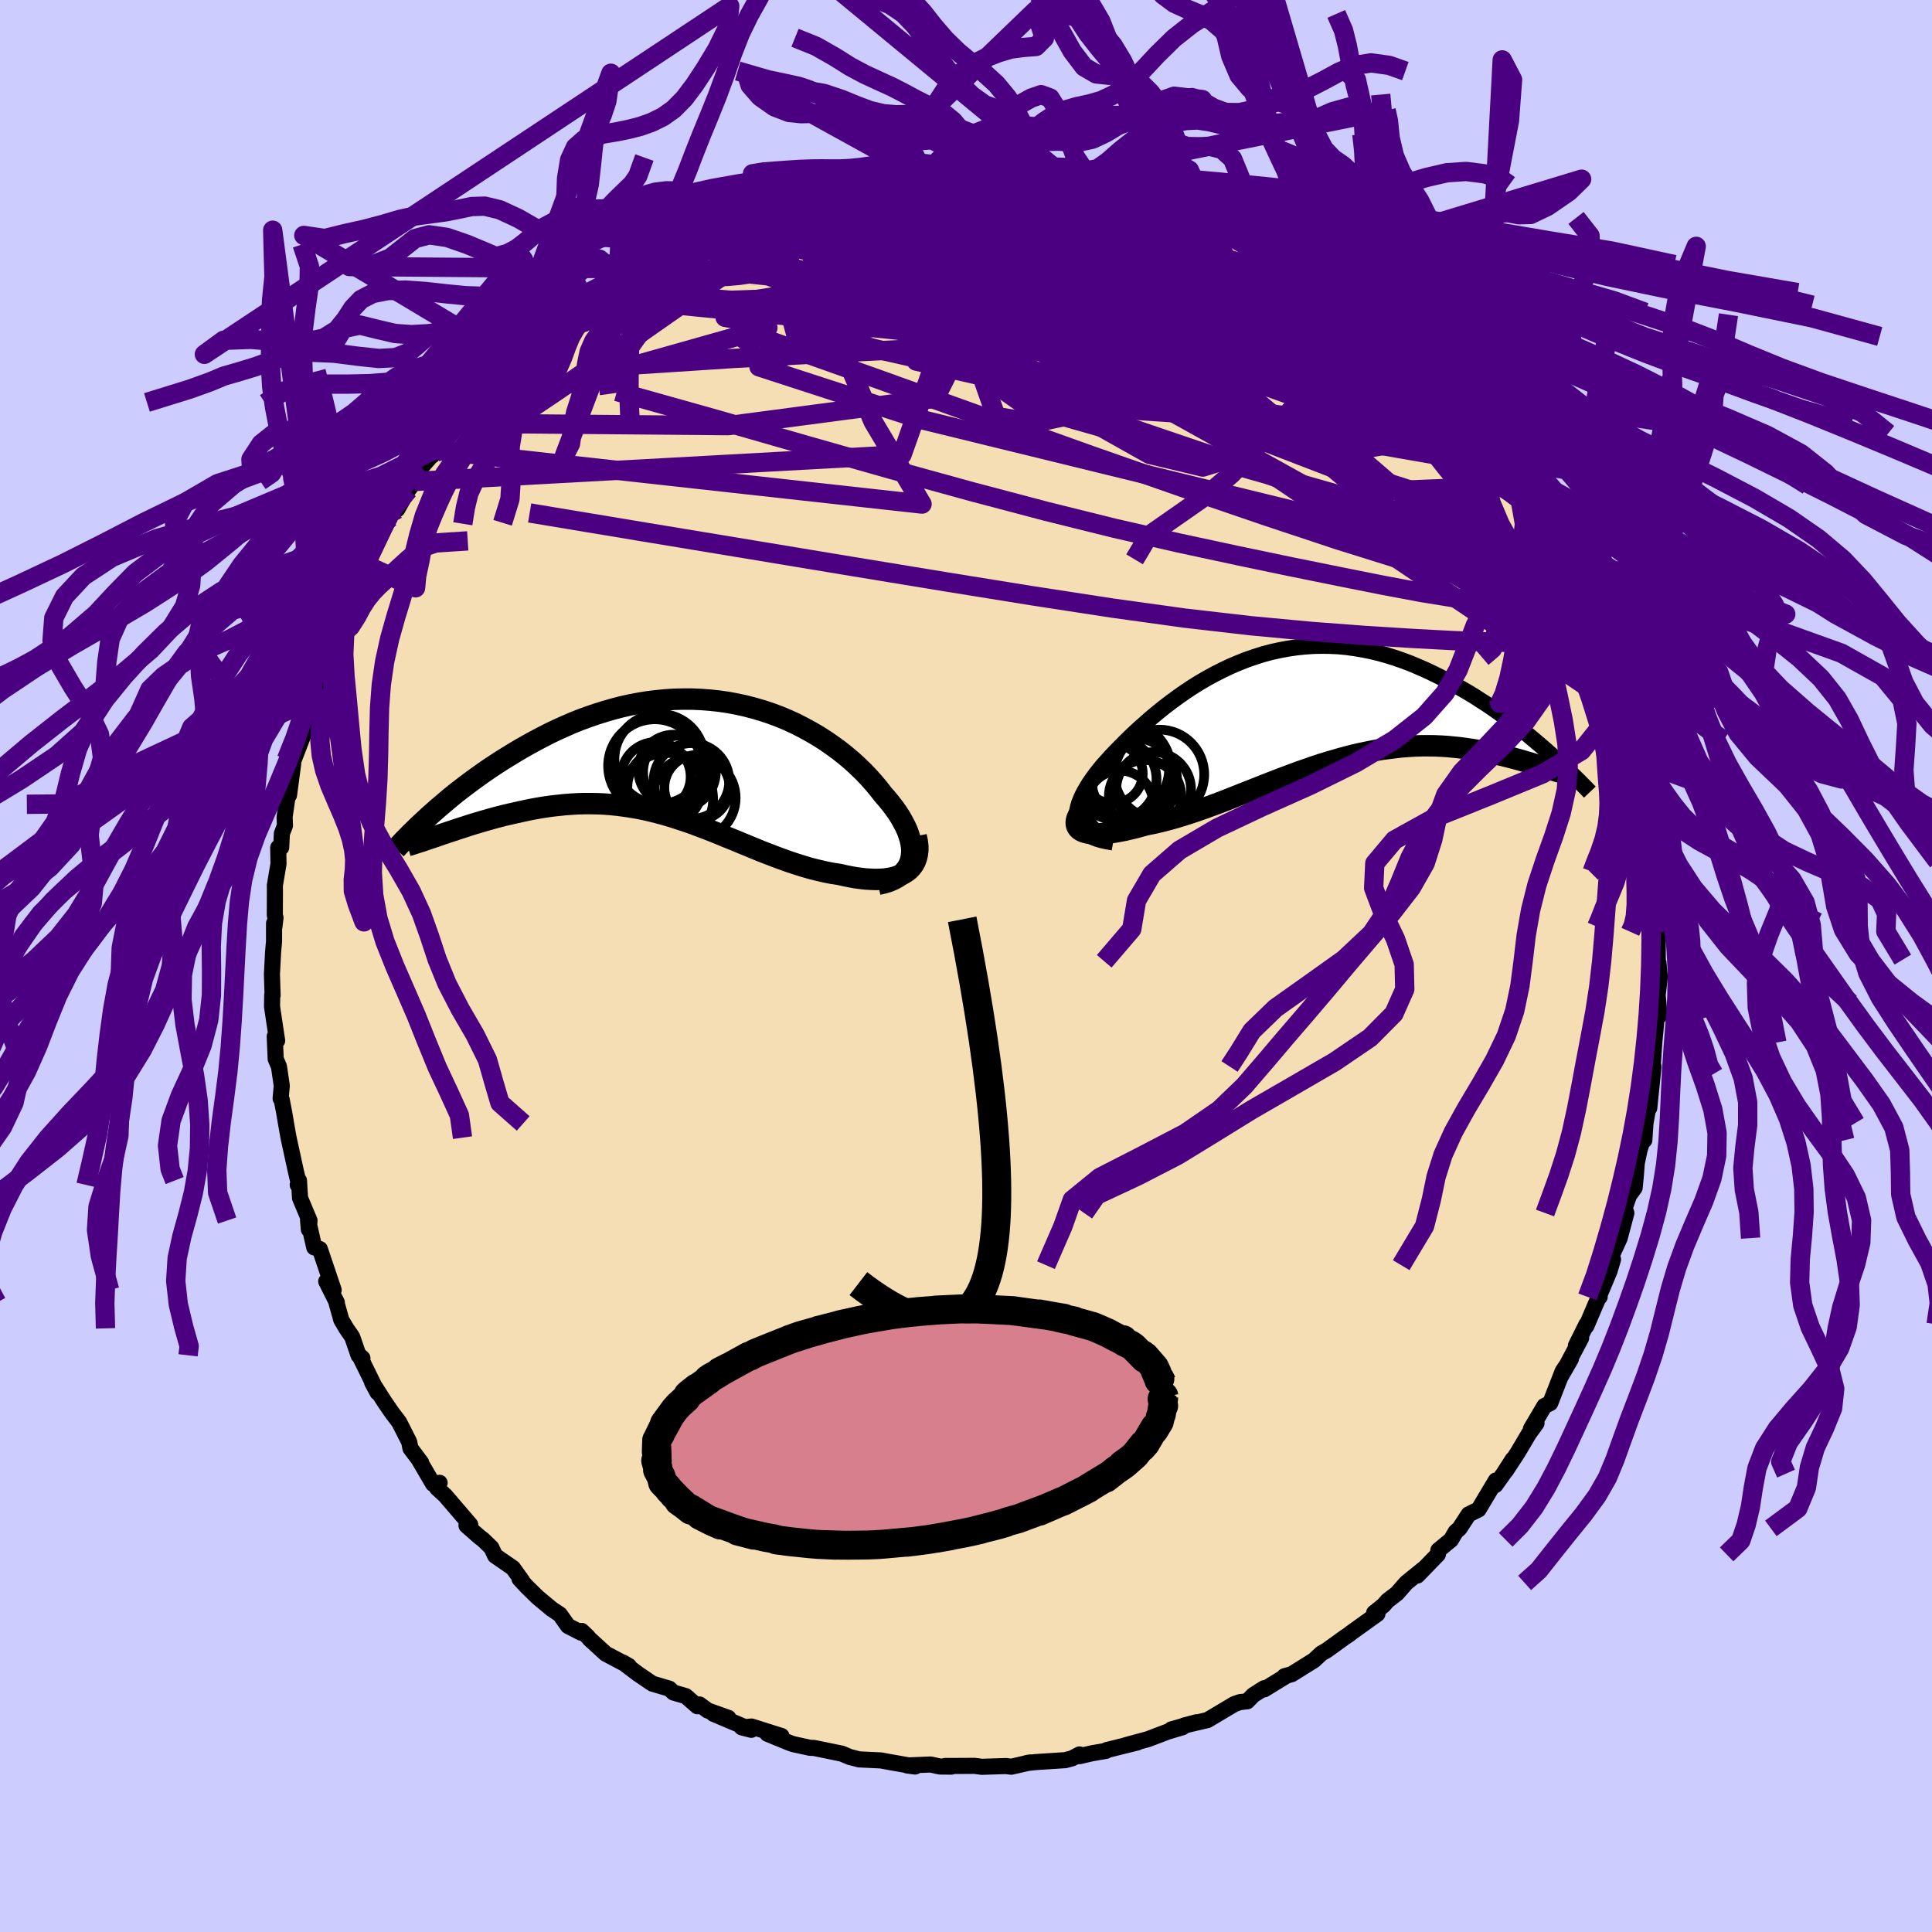 <svg xmlns="http://www.w3.org/2000/svg" width="500" height="500" viewBox="-100 -100 200 200"><defs><clipPath id="c"><path d="m23.6 10.59.07-.38.03-.4-.01-.41-.06-.42-.09-.44-.14-.44-.16-.46-.21-.46-.24-.46-.27-.48-.3-.47-.33-.47-.37-.48-.39-.48-.41-.47-.46-.59-.49-.59-.52-.58-.55-.58-.59-.57L17.5.4l-.65-.55-.67-.53-.7-.51-.72-.5-.75-.48-.77-.45-.79-.43-.8-.41-.83-.38-.84-.35-.86-.32-.87-.29-.89-.26-.89-.23-.91-.2-.91-.17-.91-.13-.92-.1-.93-.07L.97-6H.04l-.92.02-.93.06-.91.09-.92.11-.91.15-.9.17-.89.2-.88.23-.87.25-.86.27-.85.29-.84.31-.82.33-.8.35-.8.36-.77.37-.76.39-.74.39-.73.4-.7.4-.69.41-.67.41-.66.41-.63.41-.62.41-.61.42-.59.42-.58.42-.55.41-.55.42-.53.41-.51.41-.49.41-.48.41-.46.39-.45.4-.43.38 1.11 1.98.41-.14.42-.14.43-.14.44-.15.46-.15.47-.15.48-.16.49-.15.51-.15.51-.15.53-.15.53-.15.54-.14.55-.14.57-.13.57-.13.59-.13.6-.13.61-.12.62-.11.63-.1.64-.09.65-.07.65-.07.66-.05.67-.04.67-.02h.68l.68.01.69.03.69.05.69.07.7.09.7.1.7.12.7.14.71.16.71.18.71.19.71.21.71.23.71.23.72.25.72.27.71.27.72.28.72.29.72.3.73.29.72.3.73.3.72.3.73.3.73.28.73.28.73.27.73.26.74.24.73.23.73.21.73.18.73.17.72.14.72.11.57.13.55.11.55.1.53.07.52.06.51.03.49.02.48-.01.46-.03.43-.06.42-.08.39-.11.37-.13.35-.17.31-.19"/></clipPath><clipPath id="b"><path d="m-23.41 12.16-.08-.31-.04-.32v-.34l.04-.35.08-.37.11-.38.16-.4.18-.41.22-.42.25-.43.27-.44.31-.44.33-.46.36-.46.39-.47.45-.5.47-.52.51-.53.53-.54.55-.55.58-.56.6-.56.63-.56.64-.56.67-.56.68-.55.71-.54.72-.53.74-.52.75-.5.77-.48.79-.46.79-.43.81-.41.82-.39.83-.35.83-.33.84-.29.85-.27.86-.23.86-.19.86-.16.87-.13.87-.09.86-.06.87-.02.86.01.87.04.86.08.85.12.85.14.84.17.83.2.83.23.82.26.81.28.8.3.78.33.78.34.76.36.75.37.73.38.72.4.71.4.69.4.68.41.66.43.66.42.64.44.63.44.61.45.61.45.59.45.58.45.56.45.55.46.53.45.53.45.5.44.19 1.77-.31-.1-.32-.1-.33-.1-.35-.11-.36-.11-.38-.12-.39-.11-.4-.12-.42-.12-.44-.12-.44-.11-.46-.12-.47-.11-.49-.11-.5-.1-.51-.11-.53-.1-.55-.1-.56-.09-.58-.08-.59-.08-.6-.06-.62-.06-.63-.04-.65-.03-.66-.01h-.67l-.68.02-.69.04-.7.05-.72.08-.72.09-.74.1-.74.13-.75.15-.76.16-.77.18-.77.2-.78.22-.79.23-.79.24-.79.26-.8.28-.81.28-.8.3-.81.3-.81.31-.82.32-.81.32-.81.32-.81.32-.81.32-.81.32-.8.31-.8.3-.8.29-.79.28-.78.26-.78.25-.76.23-.76.21-.74.19-.73.17-.72.14-.59.16-.57.16-.56.13-.54.13-.52.1-.5.09-.48.07-.46.06-.43.03-.41.02-.37-.01-.35-.03-.32-.05-.29-.07-.24-.09"/></clipPath><filter id="a"><feTurbulence baseFrequency=".05" numOctaves="3" result="noise" type="noise"/><feDisplacementMap in="SourceGraphic" in2="noise" scale="2"/></filter></defs><rect width="100%" height="100%" x="-100" y="-100" fill="#CCF"/><path fill="wheat" stroke="#000" stroke-linejoin="round" stroke-width="1.667" d="m71.68-.34.14 1.48L71.6 3l.18 2.15-.09.09-.17-.15-.27 2.83-.16 2.38.03-.05.05.15-.44 4.3-.13.11-.26 1.44-.12 1.78-.26.27-.23.73-.29 1.36-.1 1.31-.12 1.25-.59.82-.44 1.29.17.51-.69 2.6-1.28 2.8.59-.6-.37 1.23-1.02 2.43.01.22-.01-.19-1.37 3.21.02-.19-1.1 2.21.54-.78-2.1 3.97 1.04-1.81-.85 1.27-1.29 3.31-.6.29-1.4 2.37.58-.58-.79 1.09-1.16 1.96-1.24 1.89.73-1.2-.95 1.48-.85 1.19.05-.48-1.79 3-1.03.51-.94 1.45-.41.37-.47.81-1.31 1.08-.05.43-2.12 2.19.63-.69-1.79 1.45-.96 1.1-.97.74-.43.49-.96.77.34.11-2.77 1.99-.1.09-.56.38-1.84 1.33-.52.29-.79.73-2.29 1.43-.75.21.24-.07-2.33 1.43-.01-.12-1.12.71-.64.65-.74.08-.58.2L25 78.06l-2.43.57 1.28-.34-2.6.74 1.17-.23-1.57.47-2.02.77-2.32.63 1.23-.29-3.19.79-.06.08-1.41.24-1.34.31.01-.18-.76.4-.7.19-3.08.2-.93.1.34-.06-1.93.44-.56-.07-2.49.08-.76-.1-1.71.01h-1.33l.65.07-1.2-.01-.95-.21-2.43.1.82.11-2.73-.48-.8-.15-2.27-.11-.77-.2-.18-.04-.82-.35-2.88-.59-.44-.02-1.74-.38-.42-.15-2.24-.92 1.46.23-3.1-.98-1.01.09.98.25-3.92-1.66 1.55.42-2.14-.76-.84-.62-.23.18-1.2-1.05-1.27-.37-.43-.4-1.76-.52-1.5-1.02-1.55-1.17.62.36-2.4-1.27-1.65-1.51-.22-.26-.62-.59-.07.18-1.34-.69-.84-1.19-.84-.56-1.48-1.23-1.13-1.11-.73-.79.3.25-.98-1.37-1.84-1.27-.39-.83-.87-.84-.37-.28-1.34-1.18.39-.08-2.58-3.01-.85-.78.26-.55-.68.11-1.39-2.37.16.17-1.11-1.48-.13-.66-1.04-2.05-.76-1-.74-1.08-1.3-2.03.56 1.04-1.89-3.85.33.3-.4-.29-.66-1.91-.61-.89-.52-.88-.56-2.01.1.22-1.1-2.19.77.89-1.43-4.24-.58-.17-.64-2.81.08.95.07-.92-.98-2.33-.11-1.81-.13.45.1-.17-.34-1.46-.71-3.26-.26-1.47-.2-1.17-.25-1.3-.11-.11.12-1.32-.29-1.98-.34-.8-.1-2.33.25.44-.53-3.52.02-1.22.04.06-.07-2.21.12-2.27.1-1.14v-1.85l.04.35.11-.93-.07-.25.01-2.8-.01-.28.38-2.25-.03-1.68.31-.01.07-1.44.32-.83-.04-.88.36-2.47.1.2.43-3.25v-.24l1.17-3.04.04-.95.3-.12.71-3.37-.4 1.08.23-.97.34-.45.7-2.88.77-1.58.3-.99.96-1.72.12-.81 1.16-2.26-.56 1.22.87-2.43.82-.46.54-1.59-.1.12-.15-.16 2.19-3.85-.22.07.57-1.15.42.19 1.13-1.99.66-.89.67-1.44 1.56-1.78-.4.54 2.48-3.16.05-.18.29-.8.55-.25.67-.87.33-.48 3-3.36-.42.61 1.09-.82 1.51-1.65.89-.9-.1-.11 1.37-1.18 1.59-1.35.14-.04-.37.14 1.71-1.12.77-1.03 2.85-1.62-.26.23 1.21-.65.9-.75 1.07-.77-.26.06 1.4-.91 2.23-1.14-1.38.9 1.9-1.49 2.57-1.05-.15.17-.98.31 4.64-1.91-.57.05.42-.22 2.76-1.06 1.79-.42-.03.05-.66.22 3.5-1.34.07.15 2.31-.65.99-.23-1.57.28 1.7-.12 2.71-.51-.14.07 1.7-.42.83-.34 2.53-.03.94-.13.68.14.93-.22-.32-.16.9-.08 2.93.25.81-.29 2.5.23-.79-.04 1.62.13 1.64.08 2.54.44-2.78-.18 2.81.24 1.59-.03-.26.32 2.8.31-.06.07 2.27.55.39.15.88.28.51-.04 1.24.48 3.37 1.14-.23-.37.4.28.43.16 2.74 1.1.37.34 1.13.41 1.91.57 1.17.7 1.16 1.07.2-.14.86.17.49.39 2.4 1.6.71.79.5-.01.83.67.11.2 1.69 1.25 2.12 1.3-.13.18 1.13.56 1.86 1.8 1.06.7.67.34.53.55.64 1.14 1.4 1.15-1.06-.88 1.98 1.71-.59-.19 1.12 1.12 1.3 1.68 1.57 1.47-.51-.89 1.16 1.82.85 1.02-.05.26 1.23.99.6 1.38.75.88 1.38 1.87.32.45 1.05 1.62.99 1.41.29.82v.21l1.66 2.5.37.64.49 1.97.09-.32.12.3 1.29 2.91-.2-.92 1.59 4.8.38.72.57 1.11-.68-1.47.92 2.3.91 2.16-.42-.28.3.27.46 2.07.92 2.46.06.46.33 2.08.31.74.39 1.91.18-.06.24 2.36.06.87.37.55.3 4.3-.14-2.4.56 3.71-.42-1.09.34 2.39-.06 1.56.16 2.03-.04.15.14.78.01 3.19.07.15.14 1.48" filter="url(#a)"/><path fill="#fff" d="m-23.41 12.16-.08-.31-.04-.32v-.34l.04-.35.08-.37.11-.38.16-.4.18-.41.22-.42.25-.43.27-.44.31-.44.33-.46.36-.46.39-.47.45-.5.47-.52.51-.53.53-.54.55-.55.58-.56.6-.56.63-.56.64-.56.67-.56.68-.55.71-.54.72-.53.74-.52.75-.5.77-.48.79-.46.79-.43.81-.41.82-.39.83-.35.83-.33.84-.29.85-.27.86-.23.86-.19.86-.16.87-.13.87-.09.86-.06.87-.02.86.01.87.04.86.08.85.12.85.14.84.17.83.2.83.23.82.26.81.28.8.3.78.33.78.34.76.36.75.37.73.38.72.4.71.4.69.4.68.41.66.43.66.42.64.44.63.44.61.45.61.45.59.45.58.45.56.45.55.46.53.45.53.45.5.44.19 1.77-.31-.1-.32-.1-.33-.1-.35-.11-.36-.11-.38-.12-.39-.11-.4-.12-.42-.12-.44-.12-.44-.11-.46-.12-.47-.11-.49-.11-.5-.1-.51-.11-.53-.1-.55-.1-.56-.09-.58-.08-.59-.08-.6-.06-.62-.06-.63-.04-.65-.03-.66-.01h-.67l-.68.02-.69.04-.7.05-.72.08-.72.09-.74.1-.74.13-.75.15-.76.16-.77.18-.77.2-.78.22-.79.23-.79.24-.79.26-.8.28-.81.28-.8.3-.81.3-.81.31-.82.32-.81.32-.81.32-.81.32-.81.32-.81.32-.8.31-.8.3-.8.29-.79.28-.78.26-.78.25-.76.23-.76.21-.74.19-.73.17-.72.14-.59.16-.57.16-.56.13-.54.13-.52.1-.5.09-.48.07-.46.06-.43.03-.41.02-.37-.01-.35-.03-.32-.05-.29-.07-.24-.09" filter="url(#a)" transform="translate(35.01 -26.94)"/><path fill="#fff" d="m23.6 10.59.07-.38.03-.4-.01-.41-.06-.42-.09-.44-.14-.44-.16-.46-.21-.46-.24-.46-.27-.48-.3-.47-.33-.47-.37-.48-.39-.48-.41-.47-.46-.59-.49-.59-.52-.58-.55-.58-.59-.57L17.5.4l-.65-.55-.67-.53-.7-.51-.72-.5-.75-.48-.77-.45-.79-.43-.8-.41-.83-.38-.84-.35-.86-.32-.87-.29-.89-.26-.89-.23-.91-.2-.91-.17-.91-.13-.92-.1-.93-.07L.97-6H.04l-.92.02-.93.06-.91.09-.92.11-.91.15-.9.17-.89.2-.88.23-.87.25-.86.27-.85.29-.84.31-.82.33-.8.35-.8.36-.77.37-.76.39-.74.39-.73.4-.7.4-.69.41-.67.41-.66.41-.63.41-.62.41-.61.42-.59.42-.58.42-.55.41-.55.42-.53.41-.51.41-.49.41-.48.41-.46.39-.45.4-.43.38 1.11 1.98.41-.14.42-.14.43-.14.44-.15.46-.15.47-.15.48-.16.49-.15.51-.15.51-.15.53-.15.53-.15.54-.14.55-.14.57-.13.57-.13.59-.13.6-.13.61-.12.62-.11.63-.1.64-.09.65-.07.65-.07.66-.05.67-.04.67-.02h.68l.68.01.69.03.69.05.69.07.7.09.7.1.7.12.7.14.71.16.71.18.71.19.71.21.71.23.71.23.72.25.72.27.71.27.72.28.72.29.72.3.73.29.72.3.73.3.72.3.73.3.73.28.73.28.73.27.73.26.74.24.73.23.73.21.73.18.73.17.72.14.72.11.57.13.55.11.55.1.53.07.52.06.51.03.49.02.48-.01.46-.03.43-.06.42-.08.39-.11.37-.13.35-.17.31-.19" filter="url(#a)" transform="translate(-29.31 -21.63)"/><g fill="none" stroke="#000" transform="translate(35.01 -26.94)"><path stroke-linejoin="round" stroke-width="1.667" d="m-19.78 14.15-.62-.11-.56-.12-.5-.15-.44-.17-.38-.19-.33-.22-.27-.23-.22-.25-.18-.27-.13-.28-.08-.31-.04-.32v-.34l.04-.35.08-.37.11-.38.16-.4.18-.41.22-.42.25-.43.27-.44.31-.44.33-.46.36-.46.39-.47.45-.5.47-.52.51-.53.53-.54.55-.55.58-.56.6-.56.63-.56.64-.56.67-.56.68-.55.71-.54.72-.53.74-.52.75-.5.77-.48.79-.46.79-.43.81-.41.82-.39.83-.35.83-.33.84-.29.85-.27.86-.23.86-.19.86-.16.87-.13.87-.09.86-.06.87-.02.86.01.87.04.86.08.85.12.85.14.84.17.83.2.83.23.82.26.81.28.8.3.78.33.78.34.76.36.75.37.73.38.72.4.71.4.69.4.68.41.66.43.66.42.64.44.63.44.61.45.61.45.59.45.58.45.56.45.55.46.53.45.53.45.5.44.5.45.48.43.46.43.45.43.44.42.43.41.41.4.39.4.39.39.37.39" filter="url(#a)"/><path stroke-linejoin="round" stroke-width="2.222" d="m-23.01 10.77-.23.33-.17.31-.12.28-.06.26-.01.24.04.21.09.19.13.16.17.14.22.12.24.09.29.07.32.05.35.03.37.01.41-.02.43-.03.46-.06.48-.07.5-.09.52-.1.54-.13.56-.13.57-.16.59-.16.72-.14.73-.17.74-.19.76-.21.76-.23.78-.25.78-.26.79-.28.8-.29.8-.3.8-.31.81-.32.81-.32.81-.32.81-.32.81-.32.82-.32.81-.31.81-.3.8-.3.81-.28.8-.28.79-.26.79-.24.79-.23.78-.22.77-.2.77-.18.76-.16.75-.15.74-.13.74-.1.72-.09.72-.08.7-.05.69-.04.68-.02h.67l.66.01.65.03.63.04.62.06.6.06.59.08.58.08.56.09.55.1.53.1.51.11.5.1.49.11.47.11.46.12.44.11.44.12.42.12.4.12.39.11.38.12.36.11.35.11.33.1.32.1.31.1.29.09.27.08.26.08.25.07.23.06.22.06.21.05.19.04.18.03.16.03" filter="url(#a)"/><circle cx="-18.837" cy="6.499" r="4.856" clip-path="url(#b)" filter="url(#a)"/><circle cx="-19.477" cy="7.624" r="4.19" clip-path="url(#b)" filter="url(#a)"/><circle cx="-16.472" cy="9.374" r="3.752" clip-path="url(#b)" filter="url(#a)"/><circle cx="-14.992" cy="7.114" r="4.642" clip-path="url(#b)" filter="url(#a)"/><circle cx="-18.262" cy="7.634" r="4.674" clip-path="url(#b)" filter="url(#a)"/><circle cx="-19.082" cy="10.169" r="3.456" clip-path="url(#b)" filter="url(#a)"/><circle cx="-18.727" cy="6.594" r="4.94" clip-path="url(#b)" filter="url(#a)"/><circle cx="-15.587" cy="8.674" r="3.874" clip-path="url(#b)" filter="url(#a)"/><circle cx="-17.567" cy="7.764" r="4.414" clip-path="url(#b)" filter="url(#a)"/><circle cx="-19.802" cy="7.014" r="3.088" clip-path="url(#b)" filter="url(#a)"/></g><g fill="none" stroke="#000" transform="translate(-29.31 -21.63)"><path stroke-linejoin="round" stroke-width="2.222" d="m20.2 13.17.58-.13.53-.16.47-.2.41-.22.36-.26.31-.27.26-.31.21-.32.16-.35.11-.36.07-.38.03-.4-.01-.41-.06-.42-.09-.44-.14-.44-.16-.46-.21-.46-.24-.46-.27-.48-.3-.47-.33-.47-.37-.48-.39-.48-.41-.47-.46-.59-.49-.59-.52-.58-.55-.58-.59-.57L17.5.4l-.65-.55-.67-.53-.7-.51-.72-.5-.75-.48-.77-.45-.79-.43-.8-.41-.83-.38-.84-.35-.86-.32-.87-.29-.89-.26-.89-.23-.91-.2-.91-.17-.91-.13-.92-.1-.93-.07L.97-6H.04l-.92.02-.93.06-.91.09-.92.11-.91.15-.9.17-.89.2-.88.23-.87.25-.86.27-.85.29-.84.31-.82.33-.8.35-.8.36-.77.37-.76.39-.74.39-.73.4-.7.4-.69.41-.67.41-.66.41-.63.41-.62.41-.61.42-.59.42-.58.42-.55.41-.55.42-.53.41-.51.41-.49.41-.48.41-.46.39-.45.4-.43.38-.41.38-.4.37-.39.37-.36.35-.36.35-.33.34-.33.33-.3.32-.3.32-.28.3" filter="url(#a)"/><path stroke-linejoin="round" stroke-width="2.222" d="m24.15 8.2.11.52.06.49v.45l-.05.42-.09.38-.13.35-.18.32-.21.28-.25.26-.28.22-.31.19-.35.17-.37.13-.39.11-.42.08-.43.06-.46.03-.48.01-.49-.02-.51-.03-.52-.06-.53-.07-.55-.1-.55-.11-.57-.13-.72-.11-.72-.14-.73-.17-.73-.18-.73-.21-.73-.23-.74-.24-.73-.26-.73-.27-.73-.28-.73-.28-.73-.3-.72-.3-.73-.3-.72-.3-.73-.29-.72-.3-.72-.29-.72-.28-.71-.27-.72-.27-.72-.25-.71-.23-.71-.23-.71-.21-.71-.19-.71-.18-.71-.16-.7-.14-.7-.12-.7-.1-.7-.09-.69-.07-.69-.05-.69-.03-.68-.01h-.68l-.67.02-.67.04-.66.05-.65.07-.65.07-.64.09-.63.1-.62.11-.61.12-.6.13-.59.13-.57.13-.57.13-.55.14-.54.14-.53.15-.53.15-.51.15-.51.15-.49.15-.48.16-.47.15-.46.15-.44.15-.43.14-.42.14-.41.14-.4.14-.38.13-.36.12-.36.12-.34.12-.33.1-.31.1-.3.1-.29.09-.28.08" filter="url(#a)"/><circle cx="1.461" cy="3.164" r="3.378" clip-path="url(#c)" filter="url(#a)"/><circle cx=".886" cy="2.479" r="3.918" clip-path="url(#c)" filter="url(#a)"/><circle cx="1.161" cy="4.229" r="4.304" clip-path="url(#c)" filter="url(#a)"/><circle cx="-2.424" cy=".194" r="4.66" clip-path="url(#c)" filter="url(#a)"/><circle cx="-1.874" cy="3.139" r="3.872" clip-path="url(#c)" filter="url(#a)"/><circle cx="-.354" cy="1.544" r="3.764" clip-path="url(#c)" filter="url(#a)"/><circle cx="-1.654" cy="4.359" r="4.786" clip-path="url(#c)" filter="url(#a)"/><circle cx="-2.784" cy="2.034" r="3.59" clip-path="url(#c)" filter="url(#a)"/><circle cx="-.944" cy="1.349" r="3.668" clip-path="url(#c)" filter="url(#a)"/><circle cx="-2.909" cy=".919" r="4.828" clip-path="url(#c)" filter="url(#a)"/></g><g fill="none" stroke="indigo" stroke-linejoin="round" stroke-width="2"><path d="m-39.7-69.39 2.01-1.05 1.63-.7 1.81-.73 2.09-.82 2.34-.89 2.6-.93 2.8-.96 2.95-.99 3.03-1.01 3.06-1.01 2.99-.99 2.77-.94 2.39-.87 2.01-.85" filter="url(#a)"/><path d="m-19.56-79.66.03.01.56-.17.87-.24.81-.17.58-.04.32.1.11.23-.05.35-.2.47-.36.59-.59.74-.86.9-1.18 1.09-1.54 1.28-1.92 1.46-2.27 1.64-2.62 1.84-2.96 2.05-3.31 2.32-3.73 2.61-4.22 2.91-4.76 3.21-5.25 3.52M62.08-42.1l.33 1.18.25.64.28.71.3.85.25.87.15.72-.01.45-.2.11-.39-.22-.58-.5-.77-.76-.98-1.01-1.2-1.28-1.44-1.55-1.69-1.85-1.95-2.21-2.22-2.61-2.49-3.03L47-55.04l-2.97-3.87-3.27-4.34-3.79-4.98m12.15 8 1.19 1.39.92.98.7.79.6.73.53.69.44.59.33.46.17.28-.05.02-.33-.32-.67-.74-1.01-1.18-1.32-1.59-1.6-1.97" filter="url(#a)"/><path d="m-23.96-78.01.13-.08 1.34-.28 1.99-.32 2.23-.26 2.37-.19 2.54-.14 2.75-.13 2.89-.1 2.94-.08 2.91-.05 2.86-.03 2.82-.02 2.81-.04 2.79-.04 2.77-.03 2.7.04 2.35.05" filter="url(#a)"/><path d="m-23.96-78.01-.03-.1.85-.36 1.16-.42 1.08-.36.92-.29.78-.24.67-.19.52-.13.31-.02.06.08-.2.19-.44.3-.67.41-.93.52-1.22.63-1.55.77-1.91.91-2.32 1.09-2.81 1.27-3.38 1.49m69.66 1.3.58.51.96.75.84.71.61.62.38.55.14.45-.16.35-.49.21-.82.09-1.16-.05-1.49-.18-1.81-.29-2.14-.38-2.48-.48-2.83-.55-3.21-.65-3.61-.77-4.02-.94-4.42-1.12-4.8-1.31-5.16-1.5-5.62-1.65-6.2-1.81m32.01-.38.93.38 1.16.51.96.44.71.35.41.28.02.16-.45.02-.94-.15-1.39-.29-1.84-.42-2.32-.57-2.96-.77-3.74-1.02-4.33-1.28" filter="url(#a)"/><path d="m-27.47-76.58.24.17 1.49.03 2.41.06 2.97.22 3.43.44 3.82.65 4.15.85 4.44 1.03 4.74 1.18 5.02 1.27 5.27 1.37 5.47 1.45 5.6 1.57 5.73 1.67 5.92 1.78 6.12 1.83 6.18 1.74M21.52-78.89l.15-.03.83.47 1.41.83 1.79 1.06 2 1.2 2.11 1.3 2.14 1.35 2.1 1.37 2.02 1.37 1.92 1.33 1.82 1.27 1.7 1.2 1.54 1.09 1.35.92 1.13.73.9.54m16.14 22.76-.22-.12-.81.21-1.51.29-2.33.12-3.25-.26-4.27-.81-5.32-1.42-6.4-2L31-46.6l-8.51-2.91-9.6-3.36-10.68-3.82-11.81-4.24-13.05-4.63m19.58-17.18.32-.08 1.31.03 1.77.08 1.83.13 1.76.15 1.66.17 1.57.2 1.46.2 1.32.19 1.13.16.94.14.76.09.58.07.36.03.03-.03-.41-.11-1.03-.2" filter="url(#a)"/><path d="m4.58-82.7 1.56.17 1.09.19.96.19 1.1.2 1.23.22 1.3.25 1.28.26 1.2.26 1.09.25.94.23.8.19.62.17.44.12.23.07h-.03l-.32-.06-.62-.14-.96-.21-1.33-.31-1.7-.41-2.05-.52M62.08-42.1l.18 1.14-.2.55-.47.57-.75.68-1.11.68-1.53.53-2 .26-2.5-.06-3.01-.34-3.5-.57-4-.75-4.51-.9-5.04-1.02-5.56-1.16-6.09-1.31-6.6-1.51-7.13-1.77-7.68-2.03-8.27-2.28-8.87-2.52-9.46-2.72-10.12-2.84m74.53-10.24 1.26.88.54.62.26.59-.05.55-.49.44-.99.29-1.5.16-2.03.02-2.55-.09-3.08-.21-3.61-.28-4.12-.34-4.65-.41-5.19-.48-5.79-.61-6.43-.76-7.14-.89-7.79-1.05-8.36-1.27" filter="url(#a)"/><path d="m45.1-64.83.59.72.66.79.61.69.57.62.58.64.59.67.61.69.57.64.48.55.36.42.22.28.05.13-.11-.04-.29-.22-.51-.42-.77-.67-1.08-.95-1.41-1.29-1.75-1.63-2.16-2.02-2.73-2.53" filter="url(#a)"/><path d="m36.7-70.96 1.65 1.2 1.46 1.13 1.35 1.14 1.37 1.22 1.4 1.27 1.36 1.28 1.26 1.24 1.14 1.16 1.01 1.06.88.95.75.81.63.68.53.55.42.43.31.28.14.07-.09-.22-.27-.41m-66.95-24.06 1.92-.12 2.05-.02 2.14.13 2.37.28 2.64.41 2.84.56 2.95.67 3.01.77 3.1.85 3.25.92 3.42 1 3.61 1.08 3.72 1.14 3.72 1.16 3.63 1.17 3.51 1.15 3.33 1.11 3 .92M-4.68-82.66l.78.07.99.07 1.37.14 1.81.24 2.14.33 2.31.38 2.34.44 2.32.48 2.28.51 2.24.53 2.15.53 2.06.5 1.93.45 1.82.41 1.71.4 1.6.39 1.43.35 1.09.16" filter="url(#a)"/><path d="m-28.6-76.1 2.96-1.18 1.75-.54 1.76-.34 1.98-.23 2.11-.13 2.23-.06h2.36l2.49.04 2.59.07 2.65.11 2.66.15 2.68.18 2.72.2 2.77.21 2.81.21 2.83.2 2.8.21 2.71.21 2.55.18 2.35.17 2.19.2 2.12.26 2.1.3" filter="url(#a)"/><path d="m-24.11-78.18 2.35-.74 1.92-.35 1.87-.17 2.17-.15 2.55-.16 2.81-.15 2.91-.11 2.92-.06 2.92-.03 2.98-.01 3.04-.01 3.09-.01 3.03.01 2.74-.01 2.14-.12m21.26 9.09.33.5.22.79-.38.77-1.14.73-1.92.71-2.72.69-3.58.65-4.48.57-5.4.51-6.36.45-7.32.44-8.31.43-9.3.46-10.35.57-11.5.75" filter="url(#a)"/><path d="m49.12-60.23 1.02 1.28.38.66-.18.29-.65.08-1.09-.1-1.57-.3-2.05-.52-2.55-.74-3.08-.99-3.64-1.3-4.29-1.63-5.02-2.02-5.86-2.41-6.76-2.83-7.59-3.23-8.24-3.62" filter="url(#a)"/><path d="m53.44-54.87.97 1.03.78 1.06.71 1.02.63.92.5.8.35.63.16.44-.04.22h-.26l-.51-.25-.76-.54-1.05-.87-1.33-1.19-1.61-1.52-1.88-1.8-2.11-2.09-2.4-2.42-2.76-2.88-3.26-3.52-3.86-4.23m-3.56-4.15 1.74 1.22 1.14.81.9.63.84.59.85.61.82.6.72.52.52.39.28.23v.03l-.34-.22-.78-.53-1.29-.9-1.84-1.28-2.28-1.57" filter="url(#a)"/><path d="m-32.79-73.8 1.38-.56 1.27-.29 1.72-.29 2.07-.22 2.34-.13 2.6-.04 2.88.02 3.12.09 3.32.14 3.48.23 3.58.29 3.68.37 3.78.43 3.88.49 3.98.56 4.02.61 4.03.65 4 .68 3.95.67 3.87.63 3.69.52 3.37.34" filter="url(#a)"/><path d="m62.78-40.15.79 1.84.42 1.33.19 1.08-.13.6-.46.11-.76-.3-1.05-.61-1.34-.88-1.63-1.15-1.95-1.41-2.28-1.7-2.64-2.03-3.02-2.4-3.41-2.83-3.83-3.3-4.26-3.8-4.75-4.31-5.24-4.82-5.74-5.32-6.15-5.83" filter="url(#a)"/><path d="m51.48-57.97.81 1.36.27.82-.1.57-.41.47-.72.39-1.07.29-1.47.14-1.92-.04-2.42-.24-2.94-.46-3.47-.69-4.02-.92-4.6-1.14-5.2-1.39-5.84-1.63-6.48-1.88-7.11-2.12-7.68-2.37-8.19-2.66-8.77-2.98" filter="url(#a)"/><path d="m56.02-51.62.89 1.28.41.77.05.46-.37.1-.82-.3-1.29-.7-1.79-1.14-2.33-1.63-2.9-2.18-3.49-2.76-4.11-3.32-4.82-3.9-5.67-4.52-6.48-5.18" filter="url(#a)"/><path d="m50.42-58.55.84.78.27.43.03.41-.19.36-.44.26-.71.14-1.01.03-1.34-.12-1.73-.3-2.12-.52-2.56-.76-3.01-1.02-3.49-1.31-4.02-1.58-4.6-1.86-5.2-2.15-5.81-2.46L8.9-71l-7.09-3.09-7.91-3.36" filter="url(#a)"/><path d="m-42.18-67.24 1.79-.95 2.37-.72 2.9-.38 3.35-.07 3.81.16 4.29.34 4.78.48 5.26.59 5.73.69 6.17.78 6.59.87 6.99.98 7.34 1.08 7.64 1.21 7.91 1.32 8.29 1.48m-63.28-20.01 2.57-.77 2.1-.21 2.1.08 2.24.29 2.5.44 2.87.54 3.25.62 3.56.69 3.83.77 4.03.87 4.16.96 4.2 1.03L21.34-73l4.1 1.09 3.99 1.06 3.86.97 3.65.82" filter="url(#a)"/><path d="m64.07-37.24.2.57.32 1.33v.84l-.37.24-.7-.15-1-.44-1.3-.67-1.6-.92-1.94-1.18-2.29-1.45-2.66-1.77-3.07-2.11-3.47-2.53-3.9-2.99-4.32-3.45-4.78-3.94-5.27-4.41-5.81-4.9-6.29-5.39-6.75-5.89" filter="url(#a)"/><path d="m43.37-65.87.66.5.06.34-.47.26-1.03.13-1.61-.08-2.22-.28-2.79-.46-3.39-.6-4.04-.73-4.75-.9-5.56-1.12-6.38-1.4-7.21-1.71-8.12-1.99-9.39-2.17M4.58-82.7l1.49.15.9.14.61.12.6.11.61.12.55.15.38.17.12.17-.18.18-.53.17-.88.17-1.22.17-1.58.16-1.94.14-2.34.1-2.79.06-3.32.06-3.97.12-4.87.23" filter="url(#a)"/><path d="m30.8-74.77.79.3.9.58.83.61.59.51.33.37.09.26-.1.2-.31.13-.55.05-.85-.07-1.19-.2-1.56-.38-1.99-.56-2.48-.78-3.01-1-3.54-1.21-4.09-1.42-4.74-1.64-5.57-1.84m59.72 43.62.06.6-.12 1.41-.72 1-1.37.5-1.97.2-2.55.05-3.12-.06-3.72-.14-4.33-.23-4.94-.31-5.56-.42-6.21-.58-6.85-.79-7.51-1.04-8.2-1.26-8.93-1.44-9.68-1.59-10.43-1.73-11.19-1.85-11.9-1.98m3.36-20.48 5.13-2.28 8.74-2.56 7.46.78 8.04 2.91 8.87 2.87 8.44 1.39 7.39-.19 6.29-.99 4.3-1.13.27-1.25-5.59-1.44-11.01-.98-12.48 1.05-7.15 4.62 3.5 8.24 5.06 8.52-50.3-5.56" filter="url(#a)"/><path d="M56.02-51.62 1.18-61.18l-6.33-1.44.38-.22-4.51-1.02-5.93-1.56-2.44-1.56 2.59-1.26 5.97-.81 6.45-.21 4.78.54 2.79 1.33 2.12 1.85 3.08 1.7 4.64.73 5.25-.64 4.16-1.65.95-2.2-6.15-3.32-19.05-4.46-31.87 1.34" filter="url(#a)"/><path d="m21.52-78.89.68 9.56-3.76 3.66.14-.41.37-1.84.55-.82.63.43-.75.45-3.4-.67-5.7-1.87-6.11-2.3-4.36-1.75-1.24-.57 2 .66 4.19 1.47 4.52 1.56 2.73 1.06-.66.51-3.91.68-4.57 2.22-1.65 4.59 1.89 5.38 3.97.66 38.55-8.05" filter="url(#a)"/><path d="m24.86-77.72 7.83 17.08-15.58-2.85-6.34-2.42 5.44.17 9.6 1.04 7.62.87 3.18.72-1.52.69-5.55.52-7.93.45-7.74.97-4.99 1.83-1.19 1.46 4.74-.68 41.06 2.74" filter="url(#a)"/><path d="M67.9-26.48 21.17-57.99l-9.59-6.36 6.85.44 4.47.3-3.95-1.38-9.55-2.47-9.62-2.76-5.63-2.5-.53-1.96 3.4-1.21 5.41-.28 6.05.86 6.19 2.17 6.08 3.42 5.12 4.12 2.59 3.51-1.45 1.18-5.56-2.27-7.95-5.01-7.62-4.91-.96-1.36 31.78 3.5" filter="url(#a)"/><path d="m45.63-64.28-28.32-9.07 1.26 1.07 3.37 5.64.41 5.41-.36 2.29.38-1.37.51-3.83-.72-4.54-2.69-3.87-4.29-2.49-4.73-.93-3.98.47-2.89 1.53-2.8 2.04-4.41 1.66-6.19-.05-4.16-2.84 4.55-4.56 22.29-3.73" filter="url(#a)"/><path d="M62.57-40.13-4.6-56.56l-16.83-5.47 6.92-2.88 12.79-3.24 10.09-3.26 5.97-2.27 3.07-.91 1.46.22 1.07 1.24 2.18 2.41 4.35 3.31 5.44 2.84 2.59.22-5.82-2.93-20.15-2.76-49 1.68" filter="url(#a)"/><path d="m53.49-55.13-18.37-8.01-3.89.23-6.17-.47-7.06.57-6.26 1.13-4.57.15-2.12-1.48.96-2.48 4.02-2.34 6.11-1.26 6.41.07 4.56.93.86.92-3.8.04-7.93-1.25-9.83-2.28-8.26-2.49-3.41-1.72 2.28-.58 4.09-.45-2.63-2.48-7.46-3.78" filter="url(#a)"/><path d="m-24.11-78.18 24.62.98 5.59.12 5.63 1.5 3.07 2.54-1.39 3.33-3.07 4.14-.67 4.73 3.4 4.54 5.92 3.33 5.52 1.32 2.93-.91-.23-2.76-2.74-3.95-4.13-4.41-4.1-4.12-2.33-2.99.96-1.12 4.14.86 4.25 1.91-.81 1.26-8.06-.2-3.89 1.41 41.49 9.59" filter="url(#a)"/><path d="m51.99-57.08-.31 9.61-16.91-5.35-13.05-6.56-5.05-3.97-.52-1.71.54-.89-.28-1.13-1.49-1.62-1.95-1.74-1.37-1.4-.47-.97-.3-.8-1.38-.89-3.2-.64-4.5.82-3.88 3.98-1.15 7.96-3.34 9.45-50.46 2.77" filter="url(#a)"/><path d="m-19.59-79.61 1.9 9.57 12.93-.1 6.31-2.71.35-1.94-3.8-.42-5.63.44-4.86.28-2.16-.39 1.1-.93 3.67-1.02 4.62-.7 3.64-.21 1.14.27-1.54.66-2.67 1.1-1.15 1.91 2.13 3.42 3.53 5.42-3.11 6.19-21.42 2.83-28.11-.24" filter="url(#a)"/><path d="m-16.75-80.73 3.62 9.36 16.58 1.83 10.92-.07 4.56.01.59.3.08.77 1.96 1.37 3.81 1.71 3.72 1.46 1.35.56-2.42-.57-6.21-1.46-8.86-1.75-9.68-1.56-8.45-1.27-5.41-1.22-1.44-1.51 2.17-1.93 4.49-2.21 5.65-2.08 5.8-1.4 1.83-.62-13.53-1.52" filter="url(#a)"/><path d="M66.65-30.7 41.32-46.24 16.13-60.23 4.38-67.69l-4.95-3.22-1.37-1.07 2.54.34 6.14 1.43 7.48 1.86 5.89 1.36 2.35.2-1.61-.8-4.96-.91-7.42-.08-8.61.8-7.07.62-.83-.54 8.27-.91 7.22.06-34.92-8.03" filter="url(#a)"/><path d="m-30.56-74.94 49.58 10.62 22.04 7.88 6.93 2.01-.78-1.4-4.71-3.13-6.3-3.66-6.2-3.22-4.88-2.23-2.95-1.24-1.08-.68.11-.68.41-1 .19-1.24.08-1.1.39-.6.78.08.52.77-.89 1.66-2.73 3.33 1.32 7.52 41.51 21.1" filter="url(#a)"/><path d="M50.42-58.55 33.8-68.62l-8.7-3.69-3.74-1.07-1 .47 1.74 2.22 2.54 3.13-.2 2.32-5.33.25-9.88-1.74-11.42-2.58-9.21-2.08-4.22-.73 1.75.92 6.59 2.48 7.92 3.55 4 3.17-3.32.21-8.98-4.45-32.04-3.15" filter="url(#a)"/><path d="M62.78-40.15 6.16-59.39l-4.67-7.95 3.33-2.39-.76-.09-2.37 1.02-.74 1.34.73.85.56-.24-.28-1.36-.41-2.11.39-2.37 1.33-2.29 1.53-2.05.82-1.64-.49-.99-2.02-.03-3.5 1.17-4.28 2.43-3.15 3.72 1.35 5.4 12.66 8.98L62.08-42.1" filter="url(#a)"/><path d="m46.61-62.87-4.95-.91-14.54-2.19-17.37-3.45-10.87-1.9-1.41.51 4.58 2.29 4.1 2.55-1.14 1.06-6.21-1.3-6.55-2.84-.72-2.19 9.01.34 17.07 2.72 13.09.98-17.78-14.32" filter="url(#a)"/><path d="m-23.96-78.01 31.6 3.94-1.13 2.68-7.66.98-4.88.27-.68.46 2.41.45 2.43.03-1.16-.16-5.54.35-5.81 1.13 1.31 1.44L.68-65.02l23.57 2.14 20.84 3.09 3.5-1.37" filter="url(#a)"/><path d="m44.43-65.17-1.72 2.92-3.18 3.04-4.57 2.55-7.12-1.06-6.44-3.78-3.95-4.44-2.56-3.82-3.03-2.86-4.35-1.94-5.38-1.06-5.62-.24-5.12.44-3.79.79-1.44.72 1.91.46 5.63.43 8.43.99 8.95 2.08 6.71 2.88 2.88 2.36.89.35 4.69-1.27 11.94.02 7.44 1.33" filter="url(#a)"/><path d="m41.51-67.67-31.18-9.22-8.72-2.87.13.08-.75 1.66-3.81 2.11-3.79 1.67-.68.99 1.77.74.24 1.07-4.72 1.58-8.54 1.67-6.4 1.04 1.17.21 3.26.87-31.37 8.84" filter="url(#a)"/><path d="m-16.75-80.73 18.67.95-.82.31-2.16 3.01 1.05 5.82 4.14 6.51 4.91 4.73 3.07 1.5.05-1.87-2.04-4.34-1.75-5.03 1.1-3.38 5.69.51 10.23 5.25 9.76 5.42-13.86-17.92" filter="url(#a)"/><path d="m57.4-49.75-13.32.54-25.13-9.68-11.84-5.16.39-.74 3.84.9 2.04.35-.29-1.16-1.68-2.64-2.69-3.42-3.58-3.21-3.55-2.2-1.89-.78.25.69-.57 2.03-7.79 3.11-17.78 2.85-5.75-5.77" filter="url(#a)"/><path d="m71.06-10.81-.78-2.79-.52-1.61-.34-1.27-.2-1.19-.15-1.17-.22-1.18-.31-1.19-.42-1.21-.52-1.23-.6-1.2-.65-1.12-.68-1.01-.67-.89-.63-.82-.57-.78-.48-.68-.38-.52-.34-.44-.6-.49L.44-82.73l-2.08-1.28-1.12-1.14-.74-.37-.73.04-.89.09-1.09-.06-1.26-.28-1.35-.52-1.39-.72-1.39-.86-1.33-.9-1.22-.82-1.08-.66-.99-.48-1.06-.36-1.36-.3-1.86-.39-3.13-.91" filter="url(#a)"/><path d="m.44-82.73-2.05-.19-1.07-.01-.73-.03-.74-.09-.9-.1-1.06-.05-1.18.05-1.22.13-1.22.18-1.17.17-1.11.11-1.04.05h-.96l-.95-.01-1 .01-1.11.04-1.17.07-1.11.08-.87.07-.71.05-1.17.19 4.71 17.47.57-1.6.28-1.28.42-1.51.59-1.66.72-1.4.77-.91.78-.54.77-.41.8-.44.86-.44.95-.36 1.05-.21 1.1-.15 1.12-.31 1.05-.64.92-1 .76-1.12.65-.96.67-.84 1.01-1.19 1.99-1.22-2.93-.25 2.17-.05 1.55-.48 1.24-.61 1.11-.45 1.07-.23 1.06-.13 1.01-.14.95-.17.94-.13.98-.02 1.07.07h1.16l1.27-.27 1.36-.64 1.37-.82.97-.33L-4-82.52l.6-.31.69-.69 1.06-.97 1.32-.97 1.36-.77 1.3-.51 1.22-.27 1.13-.07 1.08.06 1.03.11 1.01.09 1.03-.03 1.1-.19 1.17-.33 1.23-.35 1.24-.26 1.2-.07h1.16l1.13-.11 1.18-.44 1.39-.76 1.92-.68 2.92.35-29.15 7.03.65.03.61-.01.77.03 1.03.07 1.21.12 1.26.15 1.22.17 1.16.2 1.08.19 1.03.18.98.16.94.15.93.15.96.17 1.01.22 1.04.29 1.07.34 1.04.37.99.38.9.35.79.33.75.33.92.42" filter="url(#a)"/><path d="m-4.68-82.66-1.53-3.03-1.67-1.82-1.45-.54-1.28.08-1.22.15-1.18-.02-1.09-.19-.98-.18-.94-.05-1.04.03-1.27-.13-1.5-.58-1.49-1.05-1.03-1.18-.22-.72 16.95 9.36-1.68 2.19-1.24 1.25-1.18.15-1.09.03-.96.36-.81.69-.71.89-.68 1.03-.71 1.14-.73 1.22-.75 1.23-.74 1.14-.76 1.01-.8.86-.84.79-.86.86-.82 1.04-.74 1.23-.65 1.22-.46.65-.13-.46" filter="url(#a)"/><path d="m-8.15-82.5 1.76-1.55 1.1-1.56.82-1.16.72-1.23.79-1.47 1-1.53 1.23-1.32 1.37-.99 1.4-.71 1.33-.52 1.28-.38 1.3-.17 1.3-.1.87-.87-.95-2.82-17.71 17.07-2.05.15-1.05.14-.72.15-.8.18-.98.23-1.07.27-1.09.3-1.06.31-1.05.32-1.08.36-1.12.37-1.17.38-1.17.38-1.16.35-1.11.34-1.08.33-1.05.37-1.03.41-.99.44-.97.44-1.09.54-1.4.79 21.45-7.2-.31.62.92.42 1.21.15 1.23.14 1.23.25 1.23.37 1.21.42 1.11.4.98.38.85.44.79.63.86.93 1.02 1.27 1.18 1.5 1.23 1.46.99 1.08.17.52" filter="url(#a)"/><path d="m-16.75-80.73-2.08.66-.97.06-.95-.05-1.14.05-1.25.17-1.31.15-1.33.02-1.35-.14-1.33-.22-1.3-.18-1.23-.04-1.16.14-1.08.31-1.02.4-.98.43-.97.36-1.02.23-1.11.02-1.17-.12-.98-.05-.24.06m21.13-1.14.48-.08 1.28-.35 1.28-.36 1.08-.28.89-.19.8-.13.85-.12.96-.14 1.07-.15 1.15-.16 1.21-.15 1.28-.12 1.32-.05 1.17.05.81.13-15.63 2.1.77 1.24 1.67 1.57 1.48.7 1.08-.12.82-.42.74-.31h.83l.97.33 1.1.58 1.18.68 1.22.61 1.2.44 1.14.4 1.01.67.83 1.14.56 1.27.1.26" filter="url(#a)"/><path d="m-21.35-79.24 1.25.36.74.23.78-.25.97-.42 1.08-.32 1.05-.14.95.01.89.11.91.21 1 .34 1.12.44 1.18.45 1.23.36 1.27.22 1.28.21 1.14.34.8.54-17.64-2.69-1.74 1.09-.97.97-.86 1.04-.85 1.02-.87.81-.91.59-.9.55-.83.67-.72.88-.61 1.03-.55 1.08-.54 1.04-.57.94-.6.85-.65.84-.68.91-.73 1.03-.74 1.15-.7 1.19-.49 1.09-.09.89.05.35m12.79-18.95-.53-.07-1 .18-1.25.05-1.29-.18-1.28-.26-1.24-.13-1.15.07-1.08.25-1.03.32-1.04.26-1.1.13h-1.18l-1.25-.08-1.31-.03-1.32.13-1.27.39-1.19.63-1.07.79-.93.79-.87.67-.94.5-1.18.33-1.35.18-.85-.1" filter="url(#a)"/><path d="m-3-73.16-.08.22-.54-.42-.83-.49-1.04-.42-1.15-.33-1.18-.29-1.18-.34-1.16-.48-1.13-.67-1.07-.8-1.02-.74-.99-.54-.99-.21-1.02.07-1.02.26-.99.33-.92.39-.92.52-1.12.63-1.5.2-1.68-1.69" filter="url(#a)"/><path d="m-2.76-74.18-.77-.23-.91-.2-1.11-.37-1.23-.53-1.26-.58-1.2-.46-1.11-.23-1 .04-.91.23-.87.29-.87.23-.95.08-1.04-.1-1.11-.27-1.15-.4-1.17-.42-1.18-.3-1.2-.08-1.2.19-1.22.39-1.29.44-1.45.24-.66-.19-.66.24-1.2.61-1.09.6-.94.54-.86.52-.84.51-.81.53-.81.54-.84.57-.88.59-.96.64-1 .68-1.01.71-.96.7-.86.66-.78.62-.74.62-.76.67-.77.71-.67.66-.64.69 18.23-12.78-1.45 2.28-.99 1.18-.81.62-.79.52-.75.57-.68.68-.58.83-.49 1.02-.4 1.29-.27 1.65-.15 2.09-.05 2.48v2.54l.09 2.15.44 1.33" filter="url(#a)"/><path d="m-30.04-75.53 1.57-.58.89-.14 1-.02 1.17-.06 1.23-.2 1.18-.36 1.13-.46 1.07-.48 1.02-.43 1.02-.32 1.05-.18 1.06-.03 1.07.14 1.03.27.99.35.97.38 1.01.33 1.06.26 1.12.17 1.19.11 1.28.08 1.38.14 1.25.48m74.63 59.55.35.9.44 1.22.35 1.24.22 1.14.16 1.11.15 1.14.2 1.2.27 1.25.33 1.27.37 1.28.37 1.3.32 1.31.23 1.35.15 1.38.14 1.37.2 1.34.33 1.27.47 1.25.55 1.34.53 1.54.43 1.61.52.88M-32.79-73.8l-.87.63-.59.54-.6.65-.65.78-.73.83-.84.87-.91.89-.92.89-.83.86-.68.84-.51.88-.42 1.01-.41 1.13-.47 1.08-.51.79-.67.55-25.15-15.05 2.18.32 2.02-.5 2.12-.47 1.89-.5 1.68-.5 1.63-.36 1.62-.22 1.55-.21 1.4-.28 1.3-.27 1.34-.04 1.57.38 1.89.88 2.2 1.26 2.34 1.39 2.23 1.21 1.86.76 1.42.24 1.07-.11.8-.17.25-.07" filter="url(#a)"/><path d="m-34.19-72.89.11.78-.32 1.09-.54 1.03-.6 1.1-.68 1.15-.79 1.09-.81.99-.71.97-.48 1.09-.26 1.26-.17 1.36-.23 1.32-.36 1.18-.38 1.18-.28 1.46-.25 1.77-.64 1.26 7.65-20.14-.33-1.72.32-1.74.83-.8.98-.46.98-.6.86-.97.74-1.35.69-1.66.7-1.83.76-1.92.82-1.99.84-2.09.81-2.19.77-2.21.8-2.05.91-1.87 1.05-1.88 1.11-2.13.95-2.41.33-2.56-1.36-3.19" filter="url(#a)"/><path d="m-51.18-54.54.26-.72.42-.75.55-.98.72-1.11.84-1.11.88-1.06.87-1 .82-.96.78-.94.76-.89.74-.82.75-.71.76-.62.79-.57.85-.6.91-.72.98-.86.97-.93.9-.83.82-.68.81-.78-28.83-.23 2.18-.09 2.03-.78 1.37-1.07 1.2-.95 1.47-.39 1.86.27 2.08.72 2.08.87 1.92.83 1.74.76 1.61.66 1.52.43 1.42-.02 1.26-.6 1.09-.94 1.06-.46 2.04 1.74" filter="url(#a)"/><path d="m-37.11-70.78-.51.54-1.04 1.17-.93 1.21-.75 1-.7.73-.77.55-.84.5-.85.58-.83.7-.79.87-.73 1.01-.65 1.18-.57 1.32-.48 1.41-.4 1.44-.38 1.34-.38 1.18-.45 1.01-.52.92-.59.93-.63 1.04-.56 1.21-.36 1.48-.27 1.68" filter="url(#a)"/><path d="m-39.7-69.39-.77 1.08-.65.82-.5.68-.44.82-.42 1.06-.43 1.19-.5 1.19-.6 1.1-.66 1.06-.68 1.1-.63 1.2-.54 1.34-.41 1.43-.24 1.46-.08 1.38.05 1.3.09 1.29-.1 1.56-.76 2.45m7.5-22.48-2.56-1.79-.25.85-.21 1.11-.65.8-1.03.45-1.24.24-1.34.19-1.43.2-1.51.22-1.62.22-1.7.22-1.72.2-1.7.09-1.68-.12-1.77-.41-1.86-.46-1.75.37-1.63 2.74M70.09-18.89l1.62-1.03 1.07-1.44-.03-1.31-.58-1.25-.62-1.33-.48-1.37-.37-1.32-.29-1.21-.17-1.14-.02-1.14.15-1.18.39-1.16.72-1.11.99-1.16.71-1.25" filter="url(#a)"/><path d="M-19.33-71.74h-1.88l-1.15.08-1.07.16-1.1.1-1.07.06-1.02.12-1 .19-1.01.2-1.03.13-1.03.07-1.01.06-.95.13-.9.25-.85.39-.84.53-.88.66-.98.73-1.15.71-1.3.54-1.29.11-.97-.86-.14.04-.24-.69.31-.75.33-1.74.14-2.62v-2.99l-.03-2.9.09-2.51.32-1.92.6-1.3.86-.76 1.05-.41 1.17-.23 1.21-.2 1.22-.25 1.21-.31 1.18-.42 1.16-.57 1.11-.79 1.09-1.1 1.08-1.43 1.12-1.71 1.2-1.99 1.08-2.21.23-2.23-54.38 36.05 1.98-1.45 2.83-.1 2.96.24 2.59.04 1.99-.4 1.38-.86.9-1.12.73-1.13.86-.9 1.18-.61 1.56-.31 1.89-.05 2.09.15 2.13.24 1.97.19 1.74.06 1.63.12 1.75.4 2 .54 2.73.93" filter="url(#a)"/><path d="m-41.95-67.34-1.8.47-1.27.51-1.32.19-1.45.09-1.63.03-1.8-.03-1.81.04-1.59.3-1.23.63-.97.85-.97.79-1.28.49-1.74.09-2.2-.24-2.43-.31-2.36-.1-2.1.26-1.84.57-1.75.65-1.73.53-1.6.46-1.44.6-2.08.75-4.45 1.38" filter="url(#a)"/><path d="m-41.95-67.34-2.49-.58-1.42.3h-1.47l-1.62-.14-1.5.16-1.16.7-.81 1.22-.65 1.45-.67 1.34-.82 1.01-1.02.64-1.2.38-1.4.24-1.63.19-1.88.14-2.16.05h-2.35l-2.35.14-2.07.58-1.92 1.26" filter="url(#a)"/><path d="m-73.07-50.2 1.18-.81.94-1.64.89-1.24 1.13-.77 1.39-.52 1.5-.53 1.44-.69 1.29-.89 1.16-1 1.09-1.01 1.06-.93 1.09-.77 1.14-.58 1.23-.41 1.28-.37 1.28-.49 1.22-.69 1.15-.85 1.08-.96.91-1.13.65-1.39.87-.69 3.19 3.75" filter="url(#a)"/><path d="m-44.91-64.81-.25.46-.66.91-.83 1.02-.86 1.04-.82 1.11-.7 1.22-.55 1.27-.46 1.23-.45 1.11-.5 1.01-.58.97-.64.99-.66 1.07-.64 1.15-.6 1.2-.56 1.22-.51 1.18-.45 1.11-.37 1.07-.28 1.14-.25 1.38-.34 1.6-.11 1.2-8.14-3.73.62-.9.49-.69.67-.87.79-.98.8-.96.77-.93.77-.92.78-.97.78-1.05.78-1.13.78-1.15.79-1.13.83-1.01.87-.85.9-.69.91-.6.93-.59.95-.69 1-.83 1.02-.93.99-.91.97-.9 1.23-1.24" filter="url(#a)"/><path d="m-48.3-61.33-.19-2.82-.55-3.27.3-1.75.95-.67 1.15-.32 1.04-.38.88-.59.76-.81.75-1.02.79-1.13.84-1.19.84-1.2.76-1.25.59-1.44.39-1.74.23-2.03.22-2.09.38-1.82.55-1.35.44-1.32.42-2.9-11.12 30.48-2.41 1.81-1.77.44-1.35.13-1.11.18-1.16.23-1.35.25-1.46.36-1.42.55-1.35.75-1.38.79-1.58.62-1.89.29-2.06.04-1.94.05-1.6.39-1.26 1-1.05 1.6.1 1.68M69.91-18.83l-.09-1.61.03-1.45.03-1.5-.03-1.52-.14-1.46-.28-1.3-.36-1.14-.37-1.04-.35-.98-.33-.98-.33-1-.36-1.07-.4-1.21-.43-1.35-.4-1.45-.34-1.44-.25-1.36-.12-1.25-.02-1.22-.01-1.35-.28-1.63-1.18-2" filter="url(#a)"/><path d="m-33.29-83.69-.69 1.91-.57.83-.75.72-.79.77-.78.8-.74.86-.72.98-.72 1.1-.75 1.2-.77 1.22-.8 1.17-.8 1.04-.78.92-.75.83-.72.83-.68.89-.65 1.01-.63 1.12-.62 1.19-.65 1.22-.73 1.2-.91 1.2-1.12 1.31-.8 1.27m-4.04 5.26 1.61-2.04.79-1.05.55-.73.58-.69.71-.78.85-.86.95-.91.98-.92.96-.9.91-.88.87-.84.84-.81.83-.74.81-.69.74-.59.61-.46.54-.36 1.03-.62m-15.16 14.87 1.44-2.21.73-1.11.5-.78.48-.79.57-.93.66-1.1.72-1.23.73-1.27.72-1.25.73-1.17.75-1.06.76-.96.8-.91.83-.98.74-1.1.34-.83M69.52-20.74l1.13 1.13 1.13.89.52 1.13.32 1.26.61 1.24 1.12 1.12 1.54 1.01 1.77.97 1.85 1.01 1.85 1.12 1.83 1.23 1.68 1.3 1.26 1.36.61 1.43.04 1.5.04 1.59.78 1.61 1.79 1.66 2.15 2.01m-150.83-51.3-.49.93-.56 1.17-.58 1.21-.51 1.07-.45.95-.46.88-.47.88-.49.9-.5.94-.5 1.01-.53 1.09-.55 1.19-.55 1.27-.55 1.32-.5 1.3-.45 1.22-.37 1.1-.3.99-.27.95-.29 1-.34 1.14-.48 1.39-.87 2.18" filter="url(#a)"/><path d="m-59.86-46.32.19-1.11.55-.93.65-1.11.66-1.26.62-1.35.58-1.4.5-1.42.45-1.39.41-1.32.44-1.21.51-1.11.64-1.04.75-1.04.83-1.07.87-1.13.84-1.17.8-1.2.74-1.22.69-1.22.67-1.21.69-1.13.65-.99.33-.75-.43-.6-39.41 47.66 1.16-2.6 1.42-1.37 1.41-.97 1.26-.82 1.24-.71 1.41-.66 1.6-.7 1.64-.85 1.47-1.03 1.16-1.2.82-1.31.58-1.33.49-1.23.6-1.06.83-.81 1.16-.54 1.4-.34 1.36-.34.85-.74.11-1.5.15-1.79 3.66 1.62m-1.72 3.82-.88 1.07-.8.92-.53.94-.43.96-.51 1-.65 1.06-.78 1.12-.83 1.18-.8 1.22-.69 1.22-.58 1.16-.51 1.05-.51.94-.61.89-.75.93-.88 1.04-.99 1.2-1.02 1.39-.96 1.65-1.02 2.3" filter="url(#a)"/><path d="m-76.15-23.15 1.05-2.28.83-1.37.95-.97.87-.82.73-.77.67-.77.8-.86.99-.98 1.13-1.07 1.15-1.11 1.07-1.11.92-1.09.72-1.04.48-.79-.02.16M69.21-21.48 68.75-23l-.4-1.4-.58-1.33-.7-1.11-.71-.92-.63-.82-.54-.8-.46-.79-.45-.79-.51-.82-.67-.92-.86-1.08-1-1.2-.97-1.22-.79-1.13-.68-.63m10.41 16.48.8.82.19 1.11.15 1.16.26 1.2.38 1.21.48 1.21.53 1.17.51 1.14.43 1.12.37 1.15.33 1.19.34 1.25.34 1.28.32 1.28.24 1.3.14 1.33.04 1.37.03 1.41.14 1.5.33 1.71.56 2.03" filter="url(#a)"/><path d="m-64.53-36.17-.3-1.37-1.09-1.85-.93-1.68-.25-1.33.22-1.09.3-1.06.15-1.2.01-1.39v-1.51l.14-1.47.26-1.33.2-1.3-.15-1.63-.71-2.37-1.55-3.21" filter="url(#a)"/><path d="m-64.53-36.17.19-1.09.24-1.07.06-1.09-.25-1.33-.71-1.7-1.18-2.06-1.44-2.3-1.34-2.37-1.01-2.3-.7-2.17-.5-2.1-.41-2.09-.29-2.09-.13-2.11.01-2.19.03-2.3.07-2.35.25-2.47-.13-4.82 9.45 71.6-.69-1.83-.41-1.36-.01-1.19.12-1.08.03-1-.11-1.01-.24-1.08-.38-1.19-.53-1.33-.64-1.47-.66-1.55-.55-1.59-.35-1.54-.14-1.44.05-1.3.2-1.14.31-1 .38-.92.39-.97.33-1.16.27-1.4.29-1.55.31-1.55-.18-1.95" filter="url(#a)"/><path d="m-67.28-61.55.73 2.77.59 2.47.47 2.14.4 1.88.35 1.77.25 1.72.15 1.65.1 1.54.09 1.41.05 1.29-.07 1.18-.21 1.06-.26 1.01-.18 1.06-.07 1.22-.12 1.4-.48 1.53-.3.99-5.08-4.06 1.45-.75 2.15-.27 1.45-.53.77-.82.38-1.01.21-1.1.09-1.21-.05-1.36-.21-1.57-.41-1.8-.6-2.03-.73-2.19-.77-2.29-.68-2.33-.51-2.34-.29-2.33-.08-2.29.11-2.23.27-2.18.31-2.16.04-2.12-.76-2.27" filter="url(#a)"/><path d="m-65.79-33.46 1.03-.77 1.03-.91.65-1.02.51-.95.53-.83.6-.75.67-.69.72-.65.73-.63.75-.69.81-.74.88-.74.94-.61 1.03-.35 1.33-.09 2-.13M-67.6-28.55l-2.21-2.26.47-1.65 1.08-1.36.86-1.32.43-1.4.02-1.49-.27-1.55-.38-1.52-.3-1.44-.19-1.39-.22-1.39-.4-1.51-.57-1.71-.41-1.93.16-1.97.62-.88 1.31 24.77-2.47-.44-2.24-.17-.69.86-.16 1.35-.65 1.38-1.7 1.19-2.69.98-3.13.87-2.91.9-2.35 1.01-1.89 1.1-1.78 1.05-1.79.95-1.97.75-3.2.03m166.1-6.82.83 1.44.77 1.13.6 1.08.63 1.07.74 1.09.82 1.13.93 1.15 1.14 1.11 1.41 1.04 1.64.96 1.65.99 1.43 1.11 1.12 1.3 1.02 1.41 1.33 1.32 1.75.97 1.45.73" filter="url(#a)"/><path d="m72.86-3.75-.22-.68-.12-.93-.12-1.22-.14-1.3-.15-1.26-.15-1.17-.18-1.11-.22-1.12-.25-1.16-.26-1.21-.26-1.23-.26-1.21-.26-1.18-.29-1.15-.34-1.14-.35-1.18-.3-1.16-.17-.86" filter="url(#a)"/><path d="m67.9-26.48.66 1.78.5 1.33.63 1.18 1 1.04 1.58.89 2.11.77 2.27.79 1.98.9 1.42 1.08.94 1.21.82 1.24 1.12 1.19 1.74 1.15 2.42 1.15 2.85 1.22 2.74 1.31 1.94 1.39.68 1.47-.08 1.81 1.76 2.92" filter="url(#a)"/><path d="m67.44-28.55 1.35-.92v-.76l-.31-.95-.21-1.04.04-1.17.39-1.51.76-1.95 1.05-2.31 1.16-2.45 1.08-2.36.93-2.18.81-2.03.75-2.03.75-2.18.74-2.33.56-2.29.13-1.88-.27-1.52.63-2.7-10.64 34.29 4.55-2.56 1.82-2.13-.36-1.07-1.02-.67-1.21-.7-1.26-.9-1.03-1.18-.49-1.52.19-1.86.8-2.11 1.1-2.23 1.05-2.21.78-2.12.48-2.03.28-2 .2-2.01.12-2.03.01-2.06-.07-2.13v-2.35l.25-2.67.52-2.99 1.74-4.15-8.45 45.68-.57 1.23.33 1.49.6 1.43.54 1.35.39 1.29.23 1.25.08 1.23-.06 1.24-.16 1.26-.21 1.29-.22 1.28-.17 1.25-.11 1.19-.1 1.12-.18 1.1-.35 1.15-.52 1.27-.58 1.37-.49 1.26-.3.69" filter="url(#a)"/><path d="m67.14-28.82-.27-.37-.49-1.01-.49-.91-.55-.76-.73-.75-.91-.9-.98-1.04-.91-1.11-.78-1.08-.68-.93-.72-.75-.88-.58-1.11-.5-1.26-.52-1.2-.58-.93-.53-.84-.21m14.15 12.81.39-2.39.6-1.65.02-1.01-.13-1.14.24-1.7.74-2.23 1.01-2.42.87-2.21.47-1.82.12-1.52.11-1.56.52-1.99 1.21-2.63 1.82-3.15 1.91-3.23 1.1-2.72-.13-2.17.5-3.34" filter="url(#a)"/><path d="m68.77-3.54.31-.69.21-.93.09-1.2v-1.27l-.03-1.23v-1.17l.04-1.14.04-1.16.01-1.19-.04-1.23-.09-1.23-.13-1.23-.17-1.21-.2-1.2-.27-1.22-.3-1.26-.31-1.33-.25-1.39-.18-1.41-.11-1.29-.1-1.02-.16-.82-.48-1.34" filter="url(#a)"/><path d="m65.73-33 .66 1.99.38 1.37.28 1.02.28 1.03.32 1.17.32 1.31.31 1.36.27 1.33.23 1.27.21 1.22.16 1.19.13 1.18.09 1.21.09 1.29.08 1.34.06 1.14-.05-.37-3.14-18.58-.29-.16.14.96.24 1.09.23 1.02.2 1.06.19 1.19.19 1.33.23 1.37.26 1.33.25 1.26.19 1.2.09 1.16-.01 1.18-.09 1.24-.19 1.16" filter="url(#a)"/><path d="m65.84-32.64-.56-1.65-.67-1.91-.58-1.54-.45-1.26-.35-1.1-.32-1.04-.36-1.06-.42-1.11-.47-1.15-.49-1.18-.49-1.22-.5-1.24-.53-1.28-.58-1.29-.65-1.28-.72-1.23-.76-1.17-.73-1.07-.63-.98-.48-.88-.61-.84" filter="url(#a)"/><path d="m65.84-32.64-.03-1.94.2-2.43.16-2.01-.09-1.51-.19-1.24-.12-1.24v-1.39l.06-1.53-.02-1.55-.17-1.5-.32-1.45-.33-1.49-.22-1.7.03-2 .28-2.33.48-2.58.52-2.65.37-2.46.1-1.93.03-1.05-2.71 30.46 1.12-.97.54-1.51.19-1.29-.29-1-.44-1.06-.21-1.38.16-1.76.46-2.05.62-2.25.63-2.33.48-2.3.16-2.11-.29-1.76-.8-1.32-1.16-.94-1.24-.82-.93-1.02-.32-1.55.4-2.21.88-2.71.82-2.75-.05-2.34-1.45-1.85m.72 39.28-1.14 4.37.47 1.66.91.67.85.52.61.68.34.89.15 1.05.04 1.18.01 1.28.03 1.34.05 1.37.06 1.35.08 1.3.09 1.24.1 1.21.05 1.19-.05 1.22-.17 1.27-.31 1.3-.43 1.26-.45 1.13-.34.91-.12.12" filter="url(#a)"/><path d="m62.78-40.15.84 1.91.59 1.6.56 1.59.51 1.35.41 1.06.34.9.28.88.26.91.25.96.25 1.01.29 1.12.34 1.26.36 1.37.34 1.37.28 1.28.24 1.02-6.35-19.57 2.23-1.24 1.54.06.48 1.3.45 1.61.76 1.45.89 1.19.83 1 .77.88.91.76 1.18.67 1.41.63 1.43.71 1.25.92 1.01 1.16.92 1.32 1.05 1.32 1.3 1.23 1.47 1.12 1.42 1.09 1.33 1.12 1.51 1.07 1.95.87 1.99.53-28.08-20.77.28-.01.59.64 1.15.87 1.52.94 1.46 1 1.04 1.06.61 1.06.39 1 .47.91.67.82.83.78.85.85.76 1.02.71 1.23.79 1.36 1.06 1.29 1.42 1.07 1.26.85" filter="url(#a)"/><path d="m61.71-42.74.53.76.87.51.86.48.65.79.5 1.16.52 1.38.65 1.37.79 1.2.87.97.91.79.92.69.91.69.89.71.86.79.88.93 1 1.16 1.03 1.37.66 1M60.05-45.24l-.31-.33-.56-.76-.78-.94-.95-.92-1.1-.83-1.15-.76-1.12-.72-1.02-.73-.89-.73-.81-.7-.81-.62-.9-.47-1.07-.3-1.26-.11-1.43.03-1.48.12-1.39.16-1.23.21-1.05.31-1 .47-.93-.1m33.72 33.42-.55-1.52-.51-1.32-.48-1.35-.47-1.38-.49-1.35-.47-1.24-.47-1.1-.48-.99-.5-.91-.53-.87-.55-.89-.58-.95-.61-1.08-.63-1.2-.64-1.28-.61-1.25-.54-1.14-.47-.99-.44-.89-.51-.96-.74-1.22-1.21-1.82" filter="url(#a)"/><path d="m69.32-29.28-.82-1.84-.49-1.14-.48-.73-.62-.79-.74-1.04-.79-1.26-.74-1.32-.64-1.22-.53-1.07-.42-.95-.39-.94-.43-1.03-.59-1.17-.81-1.14-.78-.53 1.46.09 2.04.32 1.71.46 1.31.52 1.04.6.99.71 1.1.87 1.26 1.02 1.39 1.09 1.46 1.02 1.49.81 1.53.55 1.79.36 2.31.31 2.59.32 1.34-.03-25.1-9.84.19.79.17 1.16.15 1.41.16 1.37.14 1.2.09 1.11-.04 1.18-.19 1.4-.35 1.66-.46 1.87-.5 1.87-.53 1.61-.62 1.18-.64.87v1.18l-1.12-1.81.14.49.3-.86.51-1.66.55-1.95.56-1.92.54-1.74.49-1.55.37-1.4.2-1.33.01-1.3-.16-1.29-.28-1.25-.37-1.19-.49-1.11-.65-1.06-.66-1.09.13-1.32m26.24 11.22-.73-1.37-1.78.08-1.99-.22-1.83-.8-1.74-1.07-1.68-1.02-1.5-.91-1.17-.87-.88-.89-.82-.86-1.09-.72-1.57-.44-1.94-.2-1.95-.18-1.58-.42-1.28-.66-1.44-.49-1.27-.18-2.73-4.13-1.12-.47-.85-.44-.91-.41-1.11-.23-1.21-.19-1.14-.35-.96-.58-.74-.76-.59-.79-.52-.71-.57-.53-.68-.34-.81-.22-.9-.18-.96-.23-1.04-.3-1.22-.35-1.5-.29-1.81.37" filter="url(#a)"/><path d="m53.44-54.87.02-.81.34-1.81 1.21-2.95 1.8-3.81 1.63-3.82.86-3.03-.05-1.91-.71-.95-1.04-.37-1.06-.21-.92-.38-.66-.82-.29-1.51.19-2.42.66-3.48.84-4.36.32-4.24-1.07-2.05-2.07 38.93.56-1.42.7-2.21.35-1.96-.36-1.25-.95-.7-1.22-.41-1.16-.39-.93-.53-.65-.75-.42-.97-.25-1.2-.15-1.46-.09-1.71-.08-1.94-.16-2.05-.32-2.01-.56-1.82-.79-1.58-.94-1.44-.93-1.49-.74-1.7-.44-1.86-.18-1.77-.24-1.09" filter="url(#a)"/><path d="m53.49-55.13-.83-1.02-.86-.68-1.09-.33-1.25-.28-1.17-.41-.94-.57-.74-.61-.66-.56-.67-.44-.75-.34-.84-.27-.94-.25-1.03-.25-1.11-.26-1.22-.2-1.32-.09-1.42.04-1.45.11-1.38.04-1.18-.12-.94-.19h-.79l-.9.67 22.63 4.99-.5-1.29-.26-1.15-.56-1.12-.72-1.05-.65-1.03-.46-1.05-.33-1.06-.26-1.08-.26-1.13-.26-1.26-.28-1.41-.34-1.5-.49-1.51-.67-1.39-.87-1.26-.97-1.18-.98-1.23-.9-1.34-.75-1.43-.56-1.47-.31-1.53-.09-1.75-.19-1.74" filter="url(#a)"/><path d="m55.13-27.68.12.48.45-.95.5-1.64.39-1.82.29-1.71.25-1.54.24-1.42.23-1.35.15-1.32-.02-1.28-.23-1.18-.48-1.05-.68-.95-.75-.94-.7-1.04-.52-1.25-.3-1.48-.18-1.6-.18-1.58-.24-1.44-.22-1.3-.16-1.16-.45-.95-1.16-1.82.16-.31-.54-1.12-.73-1.16-.77-.9-.71-.69-.61-.61-.54-.64-.5-.72-.53-.79-.59-.84-.69-.9-.76-.98-.82-1.08-.83-1.18-.85-1.23-.89-1.22-.95-1.17-.95-1.06-.78-.91-.51-1.03-4.06 19.03.8-.57 1.21-.07 1.57-.28 1.73-.56 1.6-.57 1.28-.28.96.08.76.26.77.2.87.03.99-.03 1.07.13 1.2.4 1.49.66 1.66 1" filter="url(#a)"/><path d="m49.12-60.23.99 1.55.76 1.03.34 1.06.12 1.22.18 1.2.38 1.04.57.92.6.98.48 1.19.25 1.47-.04 1.73-.31 1.94-.49 2.06-.46 1.92-.1 1.26-3.27-20.57-.49-.99.04-1.22.22-1.45.13-1.41-.1-1.25-.28-1.24-.29-1.42-.26-1.71-.3-1.85-.5-1.72-.78-1.41-1-1.17-1.04-1.16-.9-1.39-.62-1.71-.27-2.05.11-2.39.31-2.58-.17-1.86" filter="url(#a)"/><path d="m38.33-98.56.75 1.71.4 1.59.36 1.94.46 2.17.56 2.12.58 1.96.56 1.81.58 1.66.68 1.5.8 1.37.86 1.35.84 1.43.78 1.54.73 1.57.67 1.54.57 1.51.37 1.58.09 1.74-.11 1.82.01 1.48.47.68.65.27L48-61.35m0 0 .76 1.63 1.01 1.18.65 1.14.15 1.39-.17 1.6-.17 1.6.09 1.36.39 1.11.56 1.01.51 1.11.35 1.32.18 1.48.11 1.52.11 1.45.09 1.35.04 1.3.03 1.32.24 1.31.38 1.02" filter="url(#a)"/><path d="m48-61.35 1.04 1.31.81 1.43.37 1.46.16 1.42.21 1.24.32 1.11.35 1.1.29 1.23.25 1.35.29 1.38.43 1.31.56 1.19.61 1.1.55 1.1.39 1.18.2 1.27.04 1.37-.05 1.38-.07 1.31.01 1.14.08.96.02.97-.37 1.21-1.05.9" filter="url(#a)"/><path d="m32.2-75.89.92.79 1.16.9.99.77.81.67.77.67.8.74.89.81.95.86 1 .86 1.02.85 1.03.83.99.79.93.76.83.73.71.72.58.73.47.69.48.6 1.06.96.53-.36 1.03.43.87.98.89.89 1.17.42 1.59-.11 1.92-.44 1.96-.42 1.71-.04 1.29.52.95 1.01.8 1.28.86 1.28 1.04 1.14 1.22.93 1.39.69 1.53.47 1.67.5 2.36 1.18-24.78-10.35-1.22-.74-.6-.4-.59-.5-.65-.6-.74-.62-.84-.64-.96-.65-1.05-.65-1.12-.59-1.19-.51-1.22-.44-1.22-.4-1.12-.4-.94-.33-.77-.12-.83.45 14.14 6.31-.85-1.35-.28-1.58-.24-1.51-.3-1.61-.25-1.96-.21-2.23-.33-2.14-.61-1.7-.89-1.25-.98-1.07-.8-1.26-.47-1.68-.18-2.15-.06-2.58-.19-2.94-.61-2.73-1.11-.91" filter="url(#a)"/><path d="m47.67-61.99.11-.51.94-.11.88.42.76.87.78.97.91.8 1.08.55 1.2.34 1.27.27 1.25.34 1.21.48 1.15.66 1.13.8 1.15.89 1.16.93 1.17.93 1.18.91 1.17.86 1.17.84 1.13.93 1.01 1.15.82 1.44.66 1.72-24.69-17.63.8-2.83-.85-.43-1.06-.39-1.02-.74-.98-.97-.93-1.11-.85-1.24-.77-1.34-.69-1.39-.61-1.38-.59-1.31-.6-1.25-.67-1.24-.74-1.28-.77-1.29-.74-1.15-.67-.86-.67-.57-1.05-.44 11.62 19.18.67-3.82-.97-1.43-1.1-.98-1.04-.92-1-.98-.83-1.19-.6-1.49-.44-1.73-.4-1.78-.53-1.59-.7-1.31-.83-1.08-.83-1.09-.74-1.35-.63-1.77-.59-2.14-.68-2.34-.8-2.36-.93-2.34-1.05-2.27-1.24-2.02-1.16-.87 15.36 36.15.11-3.87-1.21-.7-.96-1.02-.47-1.98-.11-2.56-.01-2.57-.21-2.08-.57-1.38-.9-.84-1.03-.71-.94-.98-.74-1.41-.62-1.72-.66-1.72-.86-1.5-1.07-1.27-1.19-1.27-1.17-1.53-1.04-1.93-.79-2.44-.35-3.08.3-3.55.68-2.36 11.95 40.67-.57-.98-.83-.78-1-.84-.89-.99-.64-1.3-.36-1.73-.18-2.17-.11-2.47-.13-2.55-.24-2.4-.41-2.02-.64-1.53-.91-1.04-1.15-.64-1.34-.45-1.4-.49-1.33-.81-1.12-1.34-.85-1.99-.58-2.49-.51-2.62-.85-2.27-1.58-1.69-1.97-1.13" filter="url(#a)"/><path d="m21.83-103.98 1.94 1.2 1.58 1.7 1.08 1.49.94 1.2.95 1.21.9 1.67.76 2.3.63 2.73.6 2.72.66 2.3.76 1.72.81 1.29.79 1.12.75 1.17.73 1.23.74 1.21.7 1.17.57 1.26.41 1.5.39 1.73.61 1.67.84 1.35.41.81-3.68-2.73-.39-.16-.69-.14-1.03.11-1.34.41-1.41.46-1.26.2-1.02-.17-.87-.41-.89-.43-1.03-.24-1.19-.03-1.29.12-1.29.14-1.22.08-1.1.08-.97.27-.92.58-1.08.62-1.97.06" filter="url(#a)"/><path d="m36.7-70.96 1.56 1.15 1.22.98 1.04.86 1 .83 1.01.81.95.79.86.75.74.72.66.68.59.64.55.61.55.62.56.66.64.76.73.88.79.94.73.87.57.74.68 1.07M36.59-71.16l-1.27.61-1.13.17-.87-.8-.82-1-.87-.69-.97-.27-1.07.05-1.18.2-1.25.18-1.27.09-1.27.06-1.25.08-1.22.16-1.15.19-1.06.12h-1l-1.04-.06-1.18.12-1.28.61-1.21 1.2-.95 1.03m23.31-2.05-.48-1-.54-1.14-.59-1.54-.48-2-.37-2.08-.44-1.84-.57-1.55-.71-1.5-.78-1.69-.79-1.96-.78-2.17-.8-2.18-.83-2.02-.89-1.72-.98-1.33-1.11-.96-1.24-.67-1.33-.55-1.32-.6-1.18-.88-.99-1.43-.87-2.17-.79-2.91-.07-4.35" filter="url(#a)"/><path d="m35.26-71.82.91-.53 1.62-1.41 1.47-.59 1.12.55 1.1.89 1.48.37 2.03-.48 2.49-1.21 2.65-1.51 2.47-1.33 2-.79 1.47-.13 1.14.22 1.24-.03 1.75-.84 2.21-1.52 1.32-1.29-29.18 8.84 1.28-.75 1.28-.88 1.16-.3 1.17.12 1.12.55.99.95.91 1.18.92 1.15 1.07.88 1.23.52 1.37.18 1.43-.07 1.41-.19 1.34-.2 1.24-.12 1.13.01 1.07.23 1.04.47 1.08.7 1.1.83 1.09.76 1.07.44 1.21.81" filter="url(#a)"/><path d="m31.66-74.6 1.05.49 1.27.63 1.06.58.89.52.84.56.88.63.95.72 1.01.77 1.05.78 1.08.77 1.07.74 1.04.71.97.67.88.64.78.62.68.61.61.55.6.5.61.48.69.54.87.77 1.22 1.21L30.6-74.63l-.69-2.16-.88-1.75-1.26-.65-1.37-.16-1.31-.16-1.15-.38-1.01-.67-.89-.96-.85-1.24-.85-1.5-.85-1.73-.82-1.89-.79-1.98-.8-1.97-.87-1.85-.99-1.64-1.12-1.33-1.24-.97-1.38-.57-1.72-.5-2.46-1.97" filter="url(#a)"/><path d="m29.44-75.7-1.37-.38-1.41-.24-1.29-.35-1.15-.48-1.07-.48-1.02-.34-1.03-.12-1.11.1-1.17.25-1.19.29-1.16.23-1.09.08-1.04-.06-1.01-.15-1.03-.16-1.06-.07-1.07.05-1.06.18-.98.3-.85.42-.77.6-.95.8-1.43.66m52.11-6.28-.95-.69-1.64-.47-1.87-.24-1.99.13-2.08.48-2.07.61-1.89.49-1.64.29-1.4.11h-1.27l-1.23-.18-1.15-.48-1.04-.74-1.01-.5-1.32.79-2.04 2.87-2.21 2.68" filter="url(#a)"/><path d="m29.44-75.7.5 1.47.71.25.78.34.77.75.69 1.14.57 1.33.44 1.39.37 1.42.31 1.52.25 1.7.23 1.85.26 1.86.38 1.67.5 1.42.56 1.29.45 1.26.24 1.18.09.98-8.1-22.82-.57-2.75-.47-3.14-.81-1.97-1.09-.98-1.2-.3-1.23.03-1.18-.02-1.11-.4-1.05-.86-.99-1.21-.95-1.35-.94-1.33-.95-1.26-1-1.23-1.05-1.26-1.11-1.34-1.15-1.47-1.12-1.73-.99-2.14-.72-2.43-.42-2.1-1.37-.83 17.26 28.39-.84-.81-.97-1.21-.63-1.75-.46-2.14-.55-2.21-.76-1.97-.92-1.62-.98-1.3-.98-.98-1.02-.62-1.13-.23-1.23.01-1.29-.14-1.25-.73L11-94.69l-1.45-2.59-2.2-3.99-1.56-3.36 1.76 2.01 1.17.55.89.46 1.01.39 1.13.53 1.15 1.08 1.06 1.81.94 2.39.83 2.65.77 2.57.76 2.27.82 1.9.92 1.48 1.05.98 1.12.47 1.07.19.88.51.69 1.51.68 2.27.74 1.23" filter="url(#a)"/><path d="m3.44-75.99.08-.75.87-.19h1.02l.93-.08.88-.24.91-.31.98-.29 1.04-.2 1.08-.15 1.09-.11 1.07-.05 1.03.05.99.19.98.33 1.02.41 1.06.36 1.08.2 1.05-.02 1.02-.12h1.07l1.25.18 1.29-.6-3.94-1.88-1.54 2.93-1.48.01-1.26-.26-1.08.11-1.03.45-1.02.46-1 .15-.99-.2-1-.24-1.04.18-1.09.95-1.08 1.7-.88 1.93-.56 1.16-.98.13m16.03-9.46.55.22.99.23 1.26.14 1.36.04 1.41-.05 1.45-.13 1.44-.25 1.37-.32 1.24-.27 1.11-.08 1.12.07 1.31.08 1.5-.02 1.35.06.98-.27" filter="url(#a)"/><path d="m16.4-80.47.82.3 1.29.47 1.25.45 1.03.47.86.65.81.88.83 1.05.9 1.08.96.98.99.84.96.75.9.72.81.71.77.71.77.71.78.77.75.86.65.95.48 1.03.35 1.05.45.94.89 1.09-19.18-17.74-1 .69-1.18.07-1.15-.26-1.12-.27L10-80.7l-1.01-.1-.95-.04-.92.02-.94.07-.98.11-1.04.19-1.08.3-1.14.43-1.17.55-1.16.6-1.1.53-.96.37-.8.17-.73.04-.8.06-1.09.24-1.71.43 39.78.85-.74-.02-.78-.22-.96-.46-1.11-.55-1.2-.51-1.23-.44-1.21-.37-1.15-.33-1.06-.31-1.01-.32-1.01-.32-1.08-.32-1.13-.31-1.12-.25-1.02-.2-.92-.19-1-.24-1.61-.21-.56-.85-.99-1.48-.9-2.42-.85-2.3-.86-1.36-.93-.34-1.01.35-1.12.62-1.18.48-1.24.06-1.29-.47-1.33-.96-1.32-1.29-1.26-1.46-1.16-1.53-1.08-1.53-1.08-1.43-1.19-1.24-1.42-.95-1.64-.61-1.75-.26-1.91-.67 23.33 19.26 1.95-.1 1.35-.2 1.23-.5 1.27-.96 1.43-1.49 1.59-1.84 1.64-1.7 1.52-1.06 1.3-.22 1.13.44 1.11.65 1.24.45 1.44.02 1.64-.36 1.75-.59 1.78-.7 1.77-.78 1.72-.88 1.64-.89 1.61-.69 1.71-.26 1.88.26 1.66.59" filter="url(#a)"/><path d="m-13.67-106.05.9 2.79 1.44 1.18 1.62.52 1.56.28 1.4.46 1.21.88 1.11 1.24 1.11 1.41 1.19 1.38 1.29 1.26 1.35 1.12 1.34 1.06 1.28 1.16 1.18 1.43 1.07 1.75.96 1.9.86 1.7.8 1.2.86.66.91.33.35.51L42-88.26l-2.34-.66-1.72.48-1.43.63-1.29.31-1.34.1-1.48.14-1.59.23-1.59.17-1.48-.02-1.34-.23-1.22-.29-1.2-.18-1.24.06-1.32.27-1.37.43-1.37.56-1.33.76-1.32 1.04-1.32 1.16-1.31.93-1.28.41-1.16-.02-.58-.17-27.08-8.52 2.02.35 1.79.6 1.51.62 1.43.54 1.39.33 1.32.11 1.19-.02 1.07.01.98.13.97.3 1.06.45 1.16.52 1.25.48 1.27.35 1.23.22 1.18.24 1.1.51 1.01.87.78 1.01.53.66 1.25.27-.03-.06-.93-.05.7.07 1.08.14 1.13.19 1.13.22 1.11.24 1.06.25 1.01.25 1.01.27 1.03.28 1.08.31 1.09.32 1.06.32 1.01.33.97.35 1 .39 1.07.46 1.15.48 1.22.47 1.53.49" filter="url(#a)"/><path d="m3.75-82.79-1.96-.9-1.68-2.06-1.45-1.73-1.14-.93-.92-.46-.85-.36-.95-.48-1.13-.61-1.3-.67-1.42-.65-1.45-.67-1.48-.79-1.61-1.01-1.93-1.1-2.18-.88m33.77 19.56-.48-.41-.66-.38-.82-.48-.93-.55-1-.62-1.01-.67-1.01-.59-.96-.42-.91-.23-.85-.14-.84-.24-.93-.39-1.04-.45-.87-.33-.01-.36" filter="url(#a)"/><path d="m1.25-83.02 1.51-.1 1-.62 1.09-.98 1.14-.99 1.08-.91 1.04-.81 1.06-.69 1.11-.5 1.18-.34 1.25-.27 1.29-.36 1.34-.63 1.4-1.01 1.46-1.41 1.58-1.69 1.74-1.71 1.89-1.49 1.89-1.19 1.49-.99.76-.63M.44-82.73l2.84.02 2.15.16 1.97.23 1.98.28 2.14.35 2.38.43 2.56.51 2.7.59 2.86.67 3.09.74 3.39.8 3.69.86 3.89.94 3.91 1 3.79 1.08 3.6 1.16 3.42 1.23 3.29 1.32 3.25 1.37 3.25 1.43 3.27 1.42 3.22 1.37 3.18 1.29 3.38 1.27 4.23 1.49 5.99 2.17" filter="url(#a)"/><path d="m-2.49-82.98 3.25.04 3.18.14 3.14.22 3.18.27 3.34.35 3.61.41 3.9.47 4.13.51 4.19.58 4.12.65 4.02.75 3.96.85 3.98.93 3.99 1 3.92 1.04 3.9 1.08 4.16 1.12 4.93 1.19 6.16 1.29 7.35 1.42 7.66 1.57 7.01 1.93" filter="url(#a)"/><path d="m-3.07-82.74 1.45-.14H.56l2.26.12 2.28.2 2.36.27 2.45.34 2.51.4 2.5.46 2.49.52 2.5.58 2.59.65 2.71.75 2.87.84 3 .93 3.1 1 3.2 1.04 3.33 1.08 3.51 1.12 3.67 1.19 3.68 1.29 3.56 1.42 3.57 1.58 4.72 1.93" filter="url(#a)"/><path d="m-4.68-82.66 1.43-.11 1.78-.08 2.14.02 2.34.1 2.45.19 2.51.26 2.52.34 2.5.4 2.49.45 2.51.52 2.57.57 2.67.66 2.81.74 2.98.84 3.18.93 3.38.99 3.61 1.05 3.87 1.08 4.18 1.12 4.53 1.19 4.76 1.29 4.62 1.43 4.16 1.57 4.78 1.94" filter="url(#a)"/><path d="m-10.68-81.74 2.3-.53 2.23-.27 2.21-.16 2.25-.07 2.29.01 2.35.1 2.43.18 2.5.26 2.57.34 2.58.4 2.59.46 2.62.53 2.71.61 2.89.68 3.12.76 3.33.85 3.46.94 3.49 1 3.45 1.06 3.43 1.13 3.49 1.18 3.68 1.26 3.91 1.33 4.04 1.4 3.98 1.47 3.75 1.5 3.49 1.5 3.4 1.49 3.62 1.48 4.19 1.55 4.86 1.69 5.13 1.46m-20.9 41.04.99 2.17.38 2.67.61 2.85.96 2.85 1.28 2.75L76.44.83 78 3.39l1.61 2.51 1.62 2.5 1.53 2.49 1.32 2.48 1.06 2.45.78 2.43.53 2.41.28 2.41.03 2.43-.17 2.43-.23 2.44-.06 2.4.32 2.35.77 2.28 1.05 2.19.98 2.11.51 2.06-.22 2.03-.83 2.04-.96 2.04-.61 2.04L87 54l-.89 2.15-2.79 2.07" filter="url(#a)"/><path d="m-10.54-81.81 1.93-.32 2.1-.23 2.04-.17 2.11-.1 2.21-.02 2.24.05 2.18.12 2.07.18 1.97.25 1.95.31 1.99.39 2.07.46 2.15.54 2.2.63 2.21.69 2.18.75 2.13.82 2.08.87 2.01.93 1.92.98 1.94 1.15 2.45 1.71" filter="url(#a)"/><path d="m-10.54-81.81 1.86-.32 2.06-.24 2.09-.16 2.22-.1 2.35-.02 2.36.06 2.27.12 2.15.19 2.09.25 2.13.32 2.26.4 2.41.47 2.55.55 2.61.63 2.6.7 2.58.77 2.61.82 2.71.89 2.84.95 2.92 1.03 2.92 1.12 2.75 1.2 2.6 1.22 2.95 1.25" filter="url(#a)"/><path d="m-13.25-81.3 2.44-.48 2.46-.41 2.33-.29 2.19-.18 2.13-.08H.46l2.2.09 2.26.18 2.32.25 2.36.32 2.38.39 2.38.45 2.37.52 2.34.58 2.34.67 2.35.75 2.38.83 2.42.93 2.47.99 2.5 1.05 2.52 1.1 2.52 1.15 2.52 1.23 2.54 1.31 2.59 1.42 2.6 1.5 2.53 1.57 2.32 1.62 2.31 1.85" filter="url(#a)"/><path d="m-14.95-81.18 2.2-.51 1.95-.37 2.57-.26 2.79-.17 2.86-.1 2.94-.01 2.98.06 2.92.13 2.78.2 2.63.28 2.6.34 2.71.43 2.95.5 3.23.58 3.42.65 3.47.73 3.38.8 3.24.88 3.17.94 3.26 1.01 3.56 1.1 4.01 1.16 4.5 1.24 4.9 1.31 5.01 1.36 4.77 1.4 4.24 1.4 3.63 1.4 3.29 1.4 3.44 1.41 4.03 1.48 4.69 1.57 5.08 1.68 5.28 1.77 5.28 1.81 3.74 1.96" filter="url(#a)"/><path d="m-13.38-81.46.82-.07 1.8-.31 2.2-.33 2.28-.27 2.26-.18 2.28-.09H.6l2.43.09 2.54.17 2.62.25 2.64.32 2.58.38 2.47.46 2.34.52 2.25.58 2.24.67 2.31.75 2.41.84 2.56.92 2.71 1 2.83 1.05 2.98 1.11 3.09 1.16 3.18 1.23 3.2 1.33 3.16 1.41 3.07 1.5 3.03 1.55 3.13 1.56 3.18 1.5 2.63 1.2" filter="url(#a)"/><path d="m-13.38-81.46.93-.06 1.9-.31 2.22-.33 2.22-.28 2.15-.18 2.12-.1 2.14-.01 2.21.07 2.28.15 2.35.23 2.4.3 2.45.37 2.47.43 2.48.48 2.52.55 2.61.6 2.74.7 2.88.81 3 .93 3.06 1.01 2.99 1.05L39.56-74l3.31 1.39" filter="url(#a)"/><path d="m-16.75-80.73 1.45-.35 1.47-.3 1.93-.32 2.19-.3 2.28-.25 2.33-.18 2.41-.12 2.52-.04 2.59.04 2.59.1 2.51.18 2.41.24 2.36.3 2.39.38 2.55.46 2.78.53 3.01.62 3.19.69 3.28.75 3.31.82 3.3.87 3.23.93 3.12.99 3.32 1.15 5.07 1.72" filter="url(#a)"/><path d="m-31.94-74.04 1.82-1.62 1.58-1.06 2.22-.98 2.34-.91 2.16-.81 1.99-.68 1.99-.56 2.11-.47 2.3-.39 2.47-.33 2.62-.26 2.74-.19 2.85-.12 2.94-.06 2.98.02 2.99.09 2.98.16 3 .23 3.11.31 3.31.37 3.63.46 4.01.54 4.4.61 4.78.69 5.1.76 5.33.82 5.45.89 5.44.96 5.32 1.03 5.27 1.12 5.43 1.21 6.08 1.24 7.29 1.26" filter="url(#a)"/><path d="m-31.94-74.04 2.79-1.62 1.87-1.04 1.9-.98 2.04-.92 2.13-.81 2.13-.68 2.1-.57 2.08-.47 2.1-.39 2.18-.33 2.3-.26 2.43-.21 2.55-.13 2.62-.07 2.67.01 2.68.08 2.69.14 2.73.22 2.85.28 3.08.35 3.4.44 3.75.51 4 .6 4.05.68 3.87.73 3.68.81 3.99.9 5.78 1.07" filter="url(#a)"/><path d="m-30.56-74.94-10.08-.72 1.66-.88 4.52-.88 4.53-.81 3.84-.73 3.22-.66 2.79-.59 2.53-.53 2.36-.46 2.3-.41 2.32-.34 2.44-.27 2.61-.2 2.84-.12 3.11-.03 3.41.04 3.72.13 4.04.21 4.28.29 4.45.35 4.46.43 4.32.49 4.08.55 3.83.64 3.72.72 3.84.82 4.2.9 4.68.99 5.05 1.04 5.16 1.08 5.09 1.1 5.21 1.15 5.97 1.32 7.66 1.91" filter="url(#a)"/><path d="m-34.19-72.89 1.75-1.52.04-1.1.79-.97 1.64-.89 1.95-.81 2.03-.74 2.18-.66 2.43-.6 2.65-.53 2.79-.47 2.81-.4 2.76-.34 2.68-.28 2.62-.19 2.63-.12 2.67-.04 2.76.05 2.89.12 3.01.21 3.11.29 3.19.35 3.25.43 3.29.49 3.37.56 3.5.65 3.67.72 3.82.82 3.88.91 3.8.98 3.62 1.04 3.42 1.08 3.39 1.12 3.71 1.18 4.35 1.29 4.82 1.4 3.22 1.19" filter="url(#a)"/><path d="m-34.19-72.89 1.41-1.52.52-1.09.96-.97 1.51-.89 1.9-.81 2.07-.74 2.12-.66 2.18-.6 2.27-.53 2.38-.47 2.52-.41 2.63-.35 2.74-.28 2.85-.2 2.97-.13 3.1-.05 3.26.04 3.42.12 3.57.2 3.7.27 3.82.35 3.92.41 4.02.48 4.11.54 4.25.6 4.45.7 4.75.81 5.21.92 5.74 1.02 6.18 1.05 6.52 1.07 6.47 1.4" filter="url(#a)"/><path d="m-33.93-72.95 1.19-.77 1.67-.9 1.91-.99 2.08-.99 2.21-.97 2.26-.9 2.25-.81 2.17-.7 2.12-.59 2.09-.49 2.1-.41 2.14-.34 2.16-.28 2.19-.22 2.22-.15 2.23-.07 2.24-.01 2.22.06 2.14.14 2.06.2 1.98.26 1.99.33 2.08.41 2.26.5 2.41.62 2.38.66 1.5.38" filter="url(#a)"/><path d="m-35.9-71.43 1.33-1.22.06-.99-.13-.98.76-.99 1.63-.99 1.98-.96 1.96-.89 1.93-.8 2.1-.69 2.41-.59 2.77-.5 3.06-.41 3.19-.34 3.21-.27 3.16-.2 3.11-.14 3.1-.06 3.14.01 3.21.08 3.31.15 3.44.23 3.57.29 3.7.37 3.79.45 3.78.53 3.68.61 3.58.68 3.56.76 3.78.82 4.21.88 4.7.95 4.99 1.02 5.06 1.13 5.2 1.25 5.03 1.08" filter="url(#a)"/><path d="m-37.11-70.78 1.74-1.21 1.53-1.17 1.18-1.13.88-1.06.89-.99 1.21-.9 1.7-.82 2.17-.75 2.49-.68 2.62-.61 2.6-.54 2.52-.48 2.46-.42 2.45-.36 2.52-.29 2.62-.22 2.75-.14 2.88-.06 2.99.02 3.08.11 3.16.19 3.25.26 3.34.34 3.48.41 3.62.46 3.81.51 4.02.56 4.21.64 4.37.77 4.7.92 5.32 1.02" filter="url(#a)"/><path d="m-36.85-71.01.7-.71.18-.93.08-.95.05-.97.05-.99.28-.98.8-.95 1.42-.89 1.98-.8 2.39-.71 2.67-.6 2.87-.51 3.07-.43 3.27-.35 3.47-.28 3.64-.22 3.79-.16 3.9-.08 3.96-.01 3.98.06 3.95.13 3.93.2 3.98.26 4.19.32 4.57.41 5.08.51 5.54.61 5.49.67 3.27.38" filter="url(#a)"/><path d="m-39.7-69.39-.68-1.29-1.05-1.21-.04-1.17 1.32-1.12 2.08-1.06 2.4-.98 2.55-.91 2.57-.83 2.43-.76 2.21-.69 2.06-.62 2.06-.56 2.25-.5 2.52-.45 2.79-.38 3-.33 3.11-.27 3.21-.2 3.37-.12 3.75-.02 4.36.07 5.12.17m-53.87 15.38-1.05.69-2.14 1.45-2.84 1.74-2.95 1.86-2.82 1.9-2.77 1.9-2.89 1.89-3.01 1.89-3.03 1.92-2.88 1.94-2.66 1.98-2.46 2.03-2.42 2.07-2.59 2.11-2.93 2.13-3.35 2.15-3.69 2.17-3.84 2.21-3.74 2.27-3.51 2.35-3.23 2.46-3.04 2.58-2.88 2.64-2.64 2.63-2.2 2.51-1.66 2.37-1.34 2.4-1.44 2.7.18 3.05M70.09-18.89l.92 3.38 1.01 3 .84 2.51.64 2.31.33 2.3L73.9-3l-.04 2.48.04 2.56.29 2.6.59 2.61.84 2.59.91 2.53.78 2.48.44 2.43-.04 2.37-.49 2.35-.84 2.34-1 2.31-.97 2.3-.83 2.27-.67 2.25-.56 2.24-.56 2.26-.66 2.28-.78 2.29-.86 2.28-.85 2.22-.76 2.1-.71 1.98-.78 1.87-1.06 1.85-1.38 1.89-1.6 1.97-1.59 1.99-1.46 1.85-1.47 1.32" filter="url(#a)"/><path d="m-41.95-67.34-2.91 2.07-3.82 1.9-4.76 1.95-4.79 1.94-4.14 1.92-3.58 1.9-3.41 1.91-3.38 1.94-3.08 1.96-2.35 2.01-1.37 2.05-.52 2.1-.07 2.12-.13 2.16-.64 2.18-1.37 2.22-2.13 2.27-2.76 2.33-3.13 2.4-3.27 2.48-3.2 2.52-3.03 2.56-2.89 2.55-2.88 2.51-2.99 2.47-3.15 2.43-3.16 2.38-2.93 2.37-2.52 2.39-2.16 2.44-2.07 2.53-2.22 2.64-2.3 2.69-1.92 2.63-1.08 2.4-.23 2.16-.54 2.16" filter="url(#a)"/><path d="m-44.91-64.81-1.87 1.48-3.28 1.93-3.36 1.96-3.33 1.9-3.97 1.88-4.89 1.9-5.42 1.92-5.28 1.95-4.71 1.99-4.19 2.04-4.02 2.08-4.21 2.12-4.55 2.14-4.77 2.17-4.74 2.19-4.4 2.23-3.75 2.3-2.89 2.39-1.95 2.46-1.11 2.55-.6 2.58-.59 2.58-1.25 2.52-2.53 2.46-4.18 2.4-5.56 2.36-5.89 2.3-4.64 2.21-2.39 2.17-1.38 2.3-6.23 2.34" filter="url(#a)"/><path d="m-44.91-64.81-3.69 1.48-2.3 1.95-2.56 1.96-2.61 1.92-2.54 1.89-2.53 1.9-2.58 1.93-2.59 1.97-2.53 2-2.33 2.05-2.06 2.1-1.73 2.13-1.45 2.15-1.28 2.18-1.28 2.22-1.43 2.27-1.69 2.33-1.93 2.4-2.02 2.47-1.93 2.53-1.69 2.56-1.4 2.54-1.19 2.52-1.18 2.47-1.43 2.42-1.89 2.38-2.49 2.37-3.05 2.38-3.42 2.44-3.39 2.53-2.85 2.64-1.84 2.69-.71 2.62-.07 2.41-.57 2.15-1.78 2.16m69.71-78.45-1.04 1.21-.89 1.85-.74 1.9-1.11 1.99-1.49 2.13-1.52 2.19-1.23 2.18-.85 2.11-.59 2.04-.49 2-.54 2.03-.63 2.11-.68 2.21-.65 2.31-.52 2.37-.35 2.41-.18 2.42-.06 2.43-.04 2.45-.07 2.45-.15 2.46-.2 2.44-.17 2.41-.06 2.38.15 2.35.43 2.37.73 2.41.99 2.49 1.12 2.57 1.14 2.63 1.07 2.68 1.1 2.68 1.21 2.58 1.08 2.37.32 2.31" filter="url(#a)"/><path d="m-47.21-62.15-1.67 1.2-2.16 1.84-2.29 1.88-3.01 1.97-4.03 2.11-4.82 2.19-5.13 2.18-5.01 2.11-4.45 2.02-3.57 1.97-2.64 1.99-2.03 2.07-2.04 2.19-2.68 2.3-3.61 2.37-4.39 2.41-4.67 2.4-4.45 2.41-3.92 2.42-3.36 2.46-3.03 2.48-3.01 2.47-3.37 2.42-4.04 2.32-4.75 2.25-4.99 2.2-4.32 2.27-2.82 2.66-1.09 3.64" filter="url(#a)"/><path d="m-48.3-61.33-2.32 2.17-2.63 1.78-4.47 1.78-6.61 1.85-7.27 1.9-5.89 1.92-3.37 1.96-1.07 2.01.11 2.07-.02 2.1-1.06 2.13-2.4 2.12-3.54 2.14-4.26 2.17-4.59 2.23-4.83 2.3-5.14 2.44-5.5 2.6-5.52 2.73-4.97 2.71-4.21 2.44-4.51 1.98-7.24 1.54m209.52-6.57.87 1.99.65 1.95.4 2.22.37 2.52.46 2.69.48 2.75.36 2.72.14 2.65-.05 2.59-.17 2.54-.2 2.52-.17 2.49-.12 2.49-.11 2.46-.15 2.44-.25 2.42-.39 2.43-.54 2.43-.66 2.43-.75 2.44-.79 2.4-.83 2.35-.84 2.28-.86 2.2-.89 2.13-.92 2.07-.93 2.05-.94 2.04-.95 2.05-.99 2.05-1.08 2.05-1.25 2.04-1.47 1.89-1.47 1.46" filter="url(#a)"/><path d="m-51.21-58.1-4.77 1.19-5 1.7-3.47 2.12-2.51 2.29-2.42 2.24-2.9 2.13-3.43 2-3.64 1.96-3.42 1.98-2.82 2.09-1.96 2.21-1.04 2.32-.35 2.38-.19 2.42-.65 2.42-1.62 2.42-2.73 2.44-3.64 2.45-4.06 2.46-3.93 2.44-3.42 2.4-2.79 2.37-2.3 2.34-2.15 2.34-2.35 2.4-2.7 2.47-2.89 2.57-2.68 2.65-2.29 2.7-2.37 2.72-2.91 2.61-1.83 2" filter="url(#a)"/><path d="m-52.77-56-2.53 2.69-5.3 2.64-8.12 2.38-8.44 2.13-6.7 1.95-4.55 1.91-2.96 1.95-1.95 2.09-1.11 2.23-.18 2.35.75 2.41 1.42 2.43 1.58 2.44 1.16 2.43.31 2.44-.7 2.45-1.63 2.45-2.34 2.44-2.75 2.41-2.83 2.39-2.63 2.38-2.16 2.39-1.53 2.44-.93 2.5-.56 2.56-.58 2.61-1.06 2.64-1.85 2.64-2.73 2.63L-117 16l-3.38 2.54-2.68 2.45-1.36 2.28-.17 1.96-1.13 1.09m69.31-77.92-1.95 2.06-1.69 1.95-1.24 2.07-1.22 2.17-1.45 2.19-1.71 2.18-1.83 2.18-1.75 2.2-1.53 2.26-1.25 2.34-1.07 2.42-1 2.5-1.02 2.55-1.1 2.57-1.16 2.55-1.18 2.5-1.15 2.46-1.12 2.42-1.14 2.4-1.2 2.39-1.27 2.42-1.28 2.47-1.15 2.52-.83 2.58-.41 2.59.01 2.59.26 2.57.24 2.55-.09 2.53-.55 2.49-.87 2.44-.74 2.39-.16 2.43.4 2.71.96 3.5" filter="url(#a)"/><path d="m-57.74-49.27-1.54 1.71-2.3 2.02-2.65 2.2-2.19 2.21-1.66 2.17-1.41 2.15-1.32 2.18-1.2 2.23-1.01 2.32-.82 2.41-.74 2.5-.8 2.56-.95 2.58-1.17 2.55-1.37 2.5-1.51 2.44-1.57 2.4-1.56 2.36-1.46 2.36-1.25 2.38-.97 2.44-.68 2.52-.47 2.6-.36 2.62-.3 2.6-.24 2.52-.24 2.51-.42 2.64-.63 2.83-.57 2.42" filter="url(#a)"/><path d="m-57.74-49.27-7.75 1.71-5.26 2.01-1.08 2.2-.42 2.21-1.38 2.16-2.3 2.15-2.55 2.18-2.2 2.23-1.68 2.31-1.4 2.41-1.42 2.49-1.55 2.56-1.56 2.58-1.42 2.55-1.35 2.5-1.57 2.44-2.22 2.39-3.13 2.36-3.96 2.35-4.44 2.37-4.39 2.43-4.01 2.52-3.6 2.61-3.45 2.64-3.58 2.6-3.65 2.47-3.25 2.42-1.98 2.72 1.68 3.73m74.87-70.3-1.4 1.7-1.84 2-2.16 2.18-2.17 2.2-2.07 2.15-1.91 2.14-1.62 2.15-1.18 2.21-.75 2.28-.44 2.39-.38 2.48-.53 2.56-.8 2.59-1.08 2.56-1.23 2.49-1.28 2.43-1.22 2.37-1.15 2.33-1.12 2.29-1.1 2.28-1.07 2.32-.91 2.49-.66 2.77-.74 2.97-2.01 2.56" filter="url(#a)"/><path d="m-57.74-49.27-2.53 1.72-1.59 2.03-2.07 2.21-2.5 2.21-2.57 2.18-2.4 2.16-2.12 2.2-1.79 2.25-1.52 2.33-1.35 2.43-1.26 2.51-1.25 2.56-1.22 2.57-1.14 2.55-1.05 2.5-.99 2.46-1.04 2.41-1.21 2.39-1.46 2.39-1.72 2.42-1.87 2.47-1.88 2.52-1.75 2.57-1.57 2.59-1.47 2.59-1.57 2.57-1.88 2.55-2.22 2.52-2.29 2.49-1.71 2.44-.44 2.39.99 2.43 1.63 2.7.92 3.5" filter="url(#a)"/><path d="m-58.87-47.28-3.04 1.6-1.82 1.82-.58 1.73-.54 1.83-1.05 2.06-1.55 2.28-1.79 2.43-1.78 2.47-1.65 2.46-1.47 2.43-1.35 2.44-1.33 2.44-1.4 2.45-1.52 2.46-1.65 2.43-1.69 2.42-1.6 2.39-1.34 2.39-.94 2.41-.49 2.45-.09 2.51.18 2.56.25 2.6.14 2.62-.05 2.62-.26 2.6-.38 2.55-.38 2.47-.3 2.39-.2 2.29-.13 2.2-.12 2.19-.14 2.27-.13 2.41-.09 2.52.07 2.6" filter="url(#a)"/><path d="m-59.64-46.39-6.09 3.1-6.77 2.37-4.56 2.13-3.2 2.1-2.55 2.15-2.25 2.22-2.11 2.31-1.96 2.41-1.65 2.51-1.18 2.58-.75 2.59-.62 2.56-.96 2.49-1.7 2.43-2.63 2.38-3.55 2.35-4.32 2.35-4.85 2.38-5.06 2.43-4.79 2.52-3.91 2.59-2.61 2.62-1.44 2.59-1.19 2.52-2.32 2.5-4.24 2.63-5.39 2.83-4.35 2.41" filter="url(#a)"/><path d="m-59.64-46.39-3.42 3.1-5.91 2.36-5.21 2.13-3.17 2.1-1.51 2.15-.49 2.21.11 2.3.35 2.41.21 2.51-.3 2.57-1.05 2.6-1.87 2.55-2.57 2.49-3 2.43-3.1 2.37-2.85 2.35-2.35 2.34-1.8 2.36-1.39 2.42-1.23 2.52-1.36 2.61-1.62 2.64-1.82 2.59-1.74 2.46-1.29 2.41-1.01 2.72-2.61 3.72" filter="url(#a)"/><path d="m-61.68-42.38-7.42 1.76-5.11 1.96-.05 2.04 1.19 2.13.14 2.21-1.31 2.31-2.27 2.41-2.54 2.51-2.35 2.59-2.02 2.6-1.73 2.56-1.54 2.49-1.41 2.42-1.3 2.38-1.27 2.34-1.43 2.35-1.86 2.36-2.56 2.43-3.38 2.52-4.14 2.59-4.6 2.63-4.5 2.58-3.66 2.51-2.03 2.5-.1 2.63.76 2.83-1.63 2.4" filter="url(#a)"/><path d="m-61.68-42.38-.9 1.77-1.72 1.96-2.21 2.04-2.36 2.14-2.37 2.23-2.32 2.31-2.25 2.42-2.34 2.52-2.63 2.6-3.07 2.6-3.42 2.55-3.5 2.5-3.2 2.42-2.56 2.39-1.77 2.36-.99 2.36-.39 2.39-.05 2.45.03 2.51-.16 2.58-.56 2.61-1.13 2.58-1.72 2.55-2.18 2.53-2.34 2.54-1.96 2.52-.91 2.41.2 2.24-1.43 2.57" filter="url(#a)"/><path d="m-61.58-42.5-1.6 1.86-1.4 2.1-1.47 2.45-1.55 2.61-1.63 2.58-1.66 2.47-1.61 2.4-1.52 2.38-1.47 2.42-1.53 2.45-1.71 2.46-1.92 2.44-2.12 2.4L-85-9.12l-2.21 2.35-2.09 2.38-1.87 2.42-1.58 2.49-1.28 2.56-1.06 2.61-1.01 2.63-1.17 2.63-1.45 2.61-1.61 2.56-1.39 2.51-.82 2.4-.27 2.23-.43 2.03-1.1 1.85-.37 2.16m42.59-70.21-1.11 2.28-.66 2.02-.42 2.13-.1 2.21.13 2.29.23 2.39.23 2.52.25 2.6.38 2.62.64 2.56 1.01 2.47 1.32 2.41 1.45 2.35 1.33 2.32 1.07 2.32.83 2.33.79 2.4 1.02 2.51 1.36 2.63 1.55 2.67 1.28 2.59.67 2.35.62 2.11 2.41 2.13M69.21-21.48l.64 2.39.67 2.09.93 2.1 1.15 2.28 1.21 2.5 1.33 2.65 1.64 2.72 2.13 2.7L81.43.6l2.59 2.6 2.25 2.55 1.66 2.52 1.01 2.51.49 2.48.17 2.47.04 2.44.06 2.44.18 2.43.32 2.43.44 2.44.46 2.43.35 2.4.08 2.35-.31 2.28-.78 2.21-1.26 2.13-1.65 2.09-1.84 2.05-1.72 2.05-1.31 2.05-.78 2.04-.38 2.03-.3 1.98-.44 1.86-.55 1.62-1.47 1.43" filter="url(#a)"/><path d="m-63.25-39.24-15.76 2.94-.67 2.93 1.99 2.72 1.83 2.45.77 2.32-.53 2.33-1.72 2.39-2.57 2.46-3.04 2.48-3.2 2.44-3.1 2.38-2.82 2.34-2.45 2.33-2.02 2.35-1.66 2.41-1.48 2.49-1.61 2.56-2.12 2.6-2.97 2.63-3.8 2.63-4.12 2.61-3.53 2.57-2.2 2.52-.88 2.42-.47 2.25-1.12 1.94-3.17 1.07" filter="url(#a)"/><path d="m-64.41-36.98-1.81 2.49-2.31 2.43-4.19 2.34-4.47 2.44-2.96 2.58-1.11 2.67-.03 2.65.08 2.59-.47 2.49-1.21 2.44-1.84 2.39-2.2 2.39-2.35 2.4-2.37 2.44-2.39 2.48-2.41 2.54-2.4 2.56-2.27 2.59-1.98 2.58-1.56 2.56-1.1 2.54-.71 2.51-.46 2.49-.33 2.47-.23 2.44-.15 2.41-.07 2.37-.07 2.32-.18 2.25-.32 2.19-.4 2.14-.33 2.12-.26 2.12-.21 2.08.09 2.05.85 1.98.22 1.69" filter="url(#a)"/><path d="m-64.53-36.17-3.43 2.96-4.36 2.81-2.43 2.42-.6 2.27.27 2.31.3 2.41-.02 2.48-.39 2.49-.62 2.45-.75 2.4-.85 2.36-.96 2.36-1.04 2.39-1.1 2.44-1.12 2.51-1.13 2.56-1.18 2.61-1.33 2.61-1.61 2.61-1.97 2.58-2.39 2.52-2.79 2.46-3.03 2.37-3.02 2.28-2.66 2.24-1.97 2.23-1.08 2.28-.3 2.36.09 2.42.18 2.34.33 1.99.31.95" filter="url(#a)"/><path d="m-65.79-33.46-2.04 3.31-1.91 2.34-1.65 2.11-1.32 2.21-.87 2.37-.56 2.49-.51 2.5-.64 2.44-.81 2.36-.83 2.31-.68 2.28-.4 2.32-.12 2.38.03 2.48-.01 2.55-.28 2.6-.69 2.63-1.06 2.62-1.2 2.6-.95 2.58-.37 2.57.27 2.42.47 1.2" filter="url(#a)"/><path d="m-65.79-33.46-1.48 3.33-2.52 2.36-4.85 2.14-6 2.24-5.12 2.4-3.24 2.5-1.48 2.5-.29 2.46.27 2.38.26 2.34-.21 2.34-1.07 2.37-2.08 2.43-2.99 2.5-3.56 2.56-3.68 2.61-3.31 2.62-2.61 2.61-1.73 2.58-.97 2.53-.6 2.46-.74 2.36-1.3 2.26-1.89 2.18-2.07 2.17-1.63 2.25-.8 2.41-.12 2.49-1.53 2.59" filter="url(#a)"/><path d="m-65.79-33.46-3.84 3.34-2.61 2.36-.74 2.15-.18 2.24-.13 2.41-.22 2.5-.39 2.51-.68 2.46-1.01 2.39-1.31 2.35-1.43 2.34-1.31 2.39-.97 2.44-.51 2.5-.04 2.57.31 2.6.49 2.62.5 2.61.37 2.58.17 2.52-.03 2.45-.23 2.36-.41 2.28-.56 2.23-.62 2.23-.49 2.28-.15 2.36.27 2.42.56 2.34.56 1.98-.11.95" filter="url(#a)"/><path d="m-66.56-31.88-5.11 2.37-3.49 2.16-1.67 2.56-.7 2.76-.73 2.73-1.19 2.58-1.42 2.45-1.16 2.38-.56 2.35.02 2.33.29 2.35.2 2.39-.18 2.45-.69 2.52-1.24 2.57-1.73 2.59-2.12 2.58-2.35 2.54-2.4 2.52-2.25 2.5-1.95 2.47-1.57 2.43-1.22 2.4-.97 2.43-.73 2.57.01 2.64 1.13 2.1M-67.26-29l-.71 1.58-.69 1.84-.72 2.13-.88 2.39-1.05 2.52-1.12 2.53-1.05 2.44-.84 2.36-.56 2.3-.34 2.28-.2 2.32-.14 2.39-.13 2.48-.13 2.55-.15 2.6-.19 2.63-.25 2.61-.33 2.6-.35 2.57-.29 2.53-.18 2.47.09 2.35.98 2.88" filter="url(#a)"/><path d="m-67.83-27.58-4.25 2-4.61 2.17-6.41 2.49-5.4 2.62-3.73 2.57-3.05 2.48-3.17 2.38-3.15 2.34-2.37 2.34-.93 2.39.6 2.46 1.63 2.52 1.96 2.58 1.62 2.61.95 2.62.16 2.6-.57 2.56-1.19 2.51-1.7 2.44-2.05 2.37-2.18 2.31-2.08 2.28-1.77 2.26-1.44 2.28-1.25 2.29-1.29 2.28-1.4 2.25-1.25 2.2-.56 2.2.48 2.27 1.1 2.41.46 2.5-1.42 2.42-4.01 2.19M68.88-23.56l.64 2.52.82 2.63 1.02 2.77 1.14 2.69 1.26 2.51 1.54 2.37 1.98 2.33 2.4 2.36 2.6 2.44 2.54 2.51 2.29 2.57 2.06 2.59 1.95 2.59 1.91 2.54 1.74 2.47 1.28 2.39.61 2.33.07 2.29.03 2.3.54 2.36 1.17 2.38 1.3 2.36.76 2.2.22 1.96-.32 2.18" filter="url(#a)"/><path d="m67.9-26.48 1.19 2.7 1.29 2.59 1.19 2.66.87 2.72.54 2.65.29 2.5.22 2.38.28 2.32.43 2.35.67 2.42.94 2.49 1.18 2.55 1.3 2.59 1.23 2.6.93 2.57.47 2.49v2.37l-.29 2.26-.21 2.19.15 2.23.47 2.35.18 2.67" filter="url(#a)"/><path d="m67.14-28.82 5.22 2.45 2.34 2.58 1.16 2.64 1.91 2.7 2.71 2.71 2.51 2.64 1.5 2.54.27 2.45-.64 2.41-1 2.44-.86 2.47-.43 2.53.08 2.57.52 2.59.88 2.57 1.2 2.54L86 14.5l1.7 2.42 1.76 2.39 1.57 2.35L92.17 24l.54 2.32-.08 2.31-.54 2.27-.75 2.22-.68 2.2-.48 2.21-.36 2.29-.53 2.38-1.03 2.47-1.57 2.42-1.57 2.25-.78 1.97.55 1.24M65.73-33l.77 3.14-.1 2.5-.66 2.55-2.02 2.52-4.03 2.4-5.56 2.29-5.61 2.25-4.17 2.31-2.03 2.42-.12 2.55.99 2.63 1.27 2.65.9 2.63.06 2.57-1.12 2.52-2.47 2.49-3.66 2.49-4.31 2.5-4.31 2.49-3.92 2.42-3.72 2.28-4.11 2.12-4.28 2-1.29 1.85" filter="url(#a)"/><path d="m65.84-32.64.23.97.65 2.02.75 2.34.72 2.48.63 2.48.55 2.4.45 2.32.36 2.31.28 2.35.21 2.45.15 2.55.08 2.62.02 2.65-.04 2.62-.1 2.59-.16 2.55-.22 2.51-.27 2.5-.33 2.49-.39 2.47-.44 2.42-.49 2.36-.54 2.34-.59 2.39-.68 2.5-.75 2.57-.76 2.41-.83 2.23m-.46-72.41-.6 3.69-2.02 2.44-1.88 2.29-1.58 2.37-1.85 2.45-2.31 2.45-2.31 2.39-1.65 2.33-.85 2.31-.5 2.35-.78 2.44-1.44 2.54-2.03 2.62-2.27 2.64-2.24 2.63-2.17 2.59-2.16 2.54-2.16 2.51-2.12 2.5-2.15 2.5-2.58 2.48-3.52 2.42-4.45 2.32-4.4 2.25L11 24.21l-.97 2.74-1.75 4.02m54.38-71.42 2.55 3.11 4.49 2.67 4.1 2.18 2.68 1.96 1.38 1.99.85 2.13 1.21 2.31 2.03 2.46 2.7 2.57 2.84 2.61 2.36 2.59 1.56 2.52.74 2.44.19 2.38.02 2.38.25 2.41.75 2.48 1.3 2.55 1.67 2.6 1.8 2.65 1.85 2.69 1.84 2.65 1.4 2.41 1.03 2.01" filter="url(#a)"/><path d="m62.66-40.45 2.11 3.11 2.79 2.67 2.53 2.17 1.45 1.95.4 1.98v2.13l.29 2.31 1.03 2.45 1.89 2.56 2.57 2.61 2.89 2.6 2.73 2.52 2.15 2.43 1.37 2.37.64 2.35.2 2.4.18 2.48.42 2.54.67 2.6.69 2.66.52 2.74.52 2.8 1.37 2.27" filter="url(#a)"/><path d="m62.66-40.45 5 3.14 4.49 2.68 3.75 2.19 2.01 1.99.69 2.03.56 2.18 1.31 2.34 2.09 2.49 2.37 2.58 2.07 2.6 1.42 2.59.78 2.53.41 2.48.42 2.44.81 2.44 1.52 2.47 2.37 2.52 3.15 2.55 3.57 2.59 3.49 2.59 2.93 2.56 2.11 2.51 1.31 2.42.81 2.35.57 2.31.49 2.32.43 2.38.59 2.45 1.2 2.44 1.99 2.2 2.18 1.15M62.57-40.13l-2.71.86-1.54 2.05.65 2.4 1.06 2.4.32 2.37-.75 2.39-1.71 2.42-2.29 2.42-2.46 2.37-2.31 2.31-2 2.27-1.62 2.29-1.25 2.38-1.02 2.51-1.15 2.63-1.81 2.7-2.84 2.67-3.62 2.58-3.48 2.47-2.45 2.37-1.39 2.26-.92 1.41" filter="url(#a)"/><path d="m62.08-42.1 4.99 2.12 3.65 2.61.6 2.49.11 2.2 1.38 2.03 3.11 2.04 4.35 2.14 4.72 2.3 4.36 2.45 3.76 2.55 3.37 2.6 3.29 2.59 3.35 2.53 3.23 2.44 2.8 2.38 2.27 2.36 1.97 2.4 2.17 2.48 2.68 2.55 3.1 2.6 3.17 2.66 2.98 2.75 2.91 2.8 5.65 2.28" filter="url(#a)"/><path d="m60.05-45.45 3.66 2.4 3.05 1.96 3.72 1.94 6.12 2.13 7.46 2.28 6.57 2.36 4.28 2.41 1.99 2.42.5 2.44-.14 2.43-.17 2.39.18 2.38.72 2.38 1.3 2.41 1.72 2.47 1.87 2.54 1.77 2.6 1.53 2.63 1.3 2.62 1.24 2.61 1.42 2.57L112 7.46l2.55 2.52 3.35 2.5 4.07 2.47 4.51 2.44 4.43 2.4 3.75 2.38 2.49 2.42.86 2.49-.44 2.53-.4 2.51 1.13 2.45v2.7M58.77-47.68l1.1 2.27.53 2.18.26 2.01.34 2.01.53 2.14.68 2.26.79 2.33.84 2.39.84 2.41.76 2.43.63 2.42.45 2.39.26 2.36.08 2.36-.07 2.39-.17 2.46-.2 2.53-.19 2.6-.2 2.64-.23 2.64-.3 2.6-.39 2.55-.47 2.53-.48 2.52-.47 2.52-.48 2.51-.53 2.44-.62 2.31-.7 2.16-.73 2.02-.69 1.87" filter="url(#a)"/><path d="m57.4-49.75 5.73 2.09 5.13 2.19 2.46 2.12.69 2.04.06 2.06.38 2.14L73-34.86l1.9 2.32 2.31 2.38 2.37 2.41 2.23 2.42 2.02 2.41 1.81 2.39 1.58 2.37 1.25 2.36.88 2.39.57 2.45.47 2.53.66 2.61 1.05 2.64 1.55 2.64 1.99 2.6 2.3 2.55 2.43 2.53 2.32 2.52 1.96 2.53 1.32 2.54.53 2.47-.31 2.31-.96 2.16.27 2.1" filter="url(#a)"/><path d="m55.27-52.5 14.84 2.43-.05 2.24.64 2.19 3.69 2.1 4.63 2.03 3.34 2.04 1.33 2.11-.13 2.21-.62 2.28-.35 2.34.31 2.38 1.12 2.41L86-23.32l2.89 2.38 3.92 2.31 5.02 2.26 6.07 2.23 6.75 2.33 6.71 2.49 5.96 2.69 4.99 2.81 4.18 2.75 1.92 2.21" filter="url(#a)"/><path d="m54.67-53.88 3.04 2.25 1.82 2.3 2.52 2.25 3.24 2.27 3.09 2.33 2.32 2.38 1.5 2.39.98 2.34.79 2.27.79 2.22.83 2.22.84 2.27.8 2.35.74 2.44.7 2.51.76 2.56.89 2.56 1.1 2.53 1.33 2.5 1.53 2.48 1.65 2.47 1.73 2.48 1.77 2.52 1.81 2.57 1.87 2.59 1.95 2.6 2 2.58 1.95 2.52 1.74 2.44 1.34 2.36.88 2.31.52 2.32.42 2.39.43 2.52-.01 2.7-1.72 3.12" filter="url(#a)"/><path d="m54.67-53.88 1.52 2.23 1.74 2.27 1.74 2.23 1.54 2.23 1.33 2.3 1.21 2.36 1.15 2.39 1.11 2.33 1.11 2.25 1.12 2.17 1.2 2.15 1.31 2.19 1.42 2.29 1.43 2.41 1.36 2.52 1.17 2.59.97 2.6.82 2.55.76 2.45.8 2.37.9 2.33 1.01 2.38 1 2.49.77 2.6.29 2.6.49 2.52" filter="url(#a)"/><path d="m54.67-53.88 1.43 2.22 1.53 2.25 1.48 2.22 1.38 2.22 1.31 2.28 1.25 2.36 1.18 2.38 1.08 2.33.96 2.24.85 2.15.76 2.11.7 2.15.67 2.26.64 2.39.62 2.52.59 2.62.57 2.65.52 2.58.44 2.44.34 2.26.24 2.15.22 2.18.25 2.58" filter="url(#a)"/><path d="m53.44-54.87 2.55 2.37 3.1 2.35 4.16 2.29 4.09 2.21 3.06 2.13 1.9 2.09 1.15 2.11.81 2.17.75 2.25.81 2.31.98 2.37 1.21 2.4 1.49 2.42 1.79 2.41 2.07 2.4 2.31 2.38 2.46 2.38 2.51 2.41 2.44 2.46 2.24 2.54 1.96 2.6 1.66 2.63 1.43 2.64 1.32 2.6 1.37 2.57 1.5 2.54 1.61 2.53 1.59 2.53 1.42 2.51 1.24 2.45 1.03 2.32.64 2.16.21 2.04 1.38 1.87" filter="url(#a)"/><path d="m53.44-54.87 2.05 2.36 3.23 2.34 4.13 2.27 3.84 2.19 2.82 2.12 1.78 2.08 1.25 2.09 1.33 2.14 1.86 2.23 2.48 2.29 2.9 2.36 2.92 2.39 2.61 2.41 2.13 2.41 1.7 2.39 1.44 2.34 1.36 2.33 1.39 2.34 1.45 2.42 1.53 2.52 1.64 2.63 1.75 2.69 1.77 2.69 1.74 2.62 1.89 2.5 2.58 2.4 3.77 2.29 3.46 1.43m-62.8-65.27 1.71 2.34 1.36 2.32.91 2.25.39 2.19-.25 2.1-.94 2.06-1.38 2.05-1.4 2.12-1.13 2.2-.86 2.27-.91 2.33-1.36 2.38-2.14 2.42-3.07 2.42-4 2.38-4.71 2.32-4.99 2.23-4.68 2.21-3.89 2.29-2.85 2.48-1.6 2.74-.49 2.95-2.85 3.33" filter="url(#a)"/><path d="m52.64-56.15.07 1.64.74 2.1.38 2.24.53 2.24.93 2.2 1.2 2.15 1.2 2.11.98 2.13.72 2.18.51 2.25.45 2.31.46 2.37.52 2.4.5 2.41.38 2.42.13 2.4-.2 2.39-.53 2.39-.78 2.42-.89 2.47-.84 2.54-.65 2.59-.46 2.63-.31 2.63-.34 2.61-.54 2.58-.86 2.55-1.21 2.53-1.44 2.52-1.49 2.5-1.35 2.44-1.07 2.36-.72 2.28-.48 2.34-.71 2.76-2.42 4.04m4.07-91.2 12.57 2.34 11.81 1.75 3.05 1.78-1.52 1.96-1.71 2.1-.19 2.16 1.36 2.15 2.46 2.13 3.21 2.1 3.81 2.12 4.41 2.15 4.96 2.22 5.24 2.28 5.07 2.33 4.33 2.39 3.26 2.41 2.21 2.42 1.64 2.39 1.83 2.34 2.78 2.3 4.17 2.29 5.42 2.37 5.87 2.51 5.22 2.68 3.88 2.8 2.72 2.83 1.98 2.84 3.71 3.24" filter="url(#a)"/><path d="m49.12-60.23 2.18 2.34 1.99 1.76 2.24 1.79 2.32 1.98 2.14 2.1 1.82 2.16 1.42 2.16 1.1 2.14.89 2.11.88 2.13.99 2.17 1.16 2.23 1.32 2.29 1.39 2.35 1.35 2.38 1.22 2.42 1.06 2.41.89 2.39.78 2.36.73 2.34.73 2.36.76 2.42.75 2.53.72 2.63.68 2.69.67 2.7.67 2.63.56 2.51.25 2.41-.13 2.3-.36 1.44m-33.7-71.56 1.74 1.45 2.45 1.74 2.67 1.72 2.84 1.8 2.94 1.94 2.97 2.05 2.94 2.13 2.81 2.13 2.57 2.11 2.21 2.08 1.78 2.08 1.4 2.11 1.2 2.18 1.28 2.25 1.66 2.31 2.25 2.37 2.77 2.43 3.03 2.47 2.96 2.47 2.83 2.37 3.01 2.15 3.45 1.87 3.04 1.74" filter="url(#a)"/><path d="m46.61-62.87 1.94 1.74 2.68 1.81 3.68 1.8 4.4 1.84 4.67 1.92 4.71 2.01 4.68 2.1 4.57 2.16 4.34 2.23 3.96 2.29 3.43 2.32 2.73 2.35 1.94 2.31 1.2 2.26.78 2.19.76 2.16 1.14 2.18 1.83 2.27 2.78 2.38 4.03 2.52 5.44 2.64 6.65 2.68 7.14 2.63 6.57 2.47 5.15 2.25 3.1 2.08-.31 1.6" filter="url(#a)"/><path d="m45.63-64.28 1.91 1.77 1.53 1.45 1.97 1.52 2.5 1.63 2.84 1.74 2.89 1.85 2.7 1.96 2.38 2.06 1.99 2.11 1.67 2.14 1.42 2.14 1.27 2.14 1.14 2.15 1.03 2.19.9 2.24.78 2.3.69 2.35.68 2.38.78 2.41.96 2.41 1.16 2.4 1.34 2.38 1.39 2.37 1.33 2.4 1.16 2.45.94 2.54.76 2.61.64 2.66.56 2.67.48 2.63.39 2.55.38 2.49.51 2.5.69 2.6.8 2.89.78 3.23" filter="url(#a)"/><path d="m36.59-71.16 2.57 1.46 3.02 1.58 2.74 1.54 2.2 1.43 1.77 1.37 1.59 1.38 1.64 1.47 1.81 1.57 2.04 1.68 2.28 1.78 2.47 1.89 2.52 1.97 2.43 2.06 2.27 2.14 2.17 2.2 2.23 2.27 2.44 2.31 2.74 2.35 2.97 2.33 3 2.27 2.75 2.19 2.26 2.13 1.69 2.12 1.25 2.2 1.1 2.33 1.25 2.5 1.62 2.69 2.17 3.11 3.02 4.03" filter="url(#a)"/><path d="m35.76-71.83 3.34 1.29 5.41 1.57 4.39 1.59 3.27 1.57 2.85 1.54 2.57 1.52 2.21 1.54 1.95 1.57L63.84-58l2.61 1.73 3.28 1.83 3.84 1.92 4.08 2.01 3.96 2.07 3.59 2.1 3.07 2.13 2.52 2.13 2.05 2.16 1.79 2.18 1.8 2.23 2.08 2.29 2.59 2.34 3.24 2.38 3.85 2.41 4.31 2.42 4.47 2.4 4.26 2.37 3.75 2.33 3.05 2.33 2.38 2.39 1.95 2.52 1.83 2.69 1.99 2.81 2.03 2.85 1.19 2.87-.36 3.26" filter="url(#a)"/><path d="m34.55-72.61 1.47.91 1.95 1.26 2.05 1.46L42-67.44l1.91 1.54 1.83 1.53 1.76 1.52 1.69 1.52 1.65 1.56 1.63 1.62 1.64 1.71 1.65 1.8 1.64 1.9 1.6 1.99 1.55 2.06 1.48 2.09 1.42 2.11 1.36 2.11 1.32 2.12 1.28 2.14 1.24 2.2 1.18 2.25 1.12 2.32 1.02 2.38.97 2.45.95 2.51.97 2.55.99 2.46.88 2.18.62 1.71" filter="url(#a)"/><path d="m30.8-74.77 2.69 1.01 2.16 1.31 2.16 1.34 2.07 1.39 1.88 1.43 1.75 1.43 1.75 1.41 1.84 1.37 1.98 1.38 2.1 1.43 2.11 1.51 2.07 1.62 1.96 1.71 1.87 1.82 1.82 1.92 1.77 2 1.73 2.08 1.69 2.13 1.72 2.14 1.85 2.17 2.03 2.29 1.81 2.64" filter="url(#a)"/><path d="m30.8-74.77 2.23 1.03 2.3 1.33 2 1.37 1.99 1.41 2.08 1.45 2.16 1.45 2.22 1.43 2.38 1.41 2.61 1.44 2.86 1.49 3.04 1.58 3.12 1.68 3.12 1.78 3.12 1.88 3.08 1.97 3.01 2.06L75-47.88l2.73 2.21 2.66 2.26 2.79 2.32 3.15 2.33L90-36.43l4.15 2.27 4.42 2.22 4.36 2.16 3.96 2.16 3.37 2.24 2.9 2.36 2.9 2.52 3.49 2.71 4.21 2.94 4.24 3.03 5.18 2.32M26.36-76.97l2.31 1.09 1.7 1.04 1.48 1.12 1.27 1.23 1.08 1.3 1.02 1.37 1.08 1.41 1.09 1.42.89 1.4.4 1.38-.27 1.38-.93 1.42-1.42 1.49-1.65 1.6-1.68 1.7-1.65 1.79-1.68 1.9-1.92 2.01-2.45 2.1-3.05 2.13-3.07 2.14-1.46 2.45" filter="url(#a)"/><path d="m21.52-78.89 1.33.33 2.1.76 2.48.91 2.74.98 2.98 1.05 3.09 1.14 3.06 1.21 2.87 1.3 2.64 1.35 2.4 1.39 2.18 1.41 1.96 1.41 1.8 1.4 1.77 1.42 1.91 1.45 2.16 1.52 2.42 1.62 2.58 1.71 2.56 1.82L69-52.79l2.41 2.01 2.66 2.09 3.22 2.13 3.82 2.16 3.96 2.2 3.24 2.3 2.19 2.66" filter="url(#a)"/><path d="m21.52-78.89 1.34.34 2.21.76 2.57.91 2.87.99 2.99 1.07 2.86 1.14 2.53 1.23 2.14 1.3 1.86 1.36 1.75 1.39 1.86 1.42 2.14 1.41 2.51 1.42 2.9 1.44 3.15 1.49 3.2 1.55 3.05 1.65 2.78 1.74 2.54 1.84 2.44 1.93 2.55 2.03 2.74 2.1 2.93 2.17 3.02 2.25 2.99 2.34 2.9 2.42 2.88 2.49 3.03 2.42 3.45 2.16 3.95 1.73 4.29 1.58" filter="url(#a)"/><path d="m15.52-80.75 2.23.57 2.57.76 2.38.78 2.23.84 2.15.9 2.19.97 2.3 1.05 2.49 1.13 2.74 1.2 2.99 1.28 3.19 1.34 3.31 1.39 3.3 1.4 3.21 1.4 3.12 1.41 3.11 1.41 3.23 1.46 3.45 1.52 3.67 1.6 3.84 1.71 3.94 1.81 4.02 1.91 4.12 2.02 4.19 2.09 4.16 2.14 3.91 2.14 3.34 2.13 1.8 1.94" filter="url(#a)"/><path d="m12.86-81.45 2.49.62 2.43.68 2.33.74 2.29.79 2.31.85 2.33.92 2.31.98 2.29 1.06 2.31 1.15 2.33 1.21 2.36 1.29 2.39 1.35 2.4 1.38 2.39 1.41 2.34 1.41 2.27 1.44 2.16 1.46 2.06 1.51 1.95 1.57 1.88 1.66 1.85 1.75 1.85 1.84 1.89 1.94 1.91 2.03 1.91 2.11 1.84 2.19 1.73 2.26 1.62 2.34 1.57 2.38 1.6 2.4 1.68 2.34 1.71 2.18 1.59 2 1.32 1.93 1.16 2.14 1.83 2.58" filter="url(#a)"/><path d="m10.12-81.83 3.05.46 3.6.57 3.23.67 2.89.73 3.02.78 3.34.85 3.49.91 3.34.99 3.01 1.06 2.69 1.13 2.53 1.22 2.61 1.28 2.82 1.34 3.08 1.37 3.28 1.41 3.38 1.41 3.38 1.44 3.31 1.46 3.22 1.5 3.09 1.57 3.01 1.65 3.05 1.75 3.24 1.84 3.61 1.93 4.11 2.03 4.55 2.1 4.87 2.19 4.96 2.26 4.91 2.34 4.85 2.4 4.82 2.44 4.68 2.37 4.14 2.17 3.06 1.9 2.11 1.78 4.86 2.05" filter="url(#a)"/><path d="m8.79-82.12 2 .34 2.54.44 2.81.56 2.77.64 2.55.72 2.37.77 2.42.83 2.63.9 2.9.97 3.12 1.04 3.26 1.12 3.36 1.19 3.43 1.27 3.45 1.32 3.4 1.38 3.27 1.39 3.06 1.41 2.91 1.4 2.89 1.42 3.09 1.45 3.5 1.52 3.97 1.6 4.27 1.7 4.17 1.8 3.52 1.91L89-51.01l1.87 2.11 2.28 2.16 4.13 2.16 7.23 2.48" filter="url(#a)"/><path d="m5.98-82.36 3.6.34 2.7.48 2.25.51 2.18.54 2.33.6 2.55.69 2.77.8 2.92.89 3.02.98 3.07 1.03 3.16 1.09 3.27 1.14 3.38 1.2 3.42 1.27 3.32 1.34 3.1 1.41 2.86 1.47 2.73 1.48 2.83 1.5 3.1 1.5 3.41 1.5 3.57 1.53 3.47 1.57 3.08 1.63 2.59 1.72 2.62 1.98 3.87 2.42" filter="url(#a)"/><path d="m4.58-82.7 2.97.37 2.45.28 2.77.34 2.83.42 2.62.53 2.42.61 2.37.68 2.53.76 2.79.81 3.04.88 3.23.94 3.36 1.02 3.48 1.09 3.67 1.17 3.95 1.24 4.29 1.32 4.59 1.37 4.73 1.41 4.61 1.4 4.31 1.38 4.07 1.34 4.16 1.36 4.56 1.43 4.68 1.57 3.75 1.71 2.65 2.14" filter="url(#a)"/><path d="m4.58-82.7 2.89.37 1.97.28 1.98.33 2.23.43 2.46.52 2.59.61 2.67.68 2.76.75 2.86.81 2.94.88 2.92.94 2.77 1.01 2.56 1.08 2.37 1.17 2.28 1.24 2.33 1.31 2.53 1.38 2.83 1.41 3.09 1.41 3.19 1.37 3.08 1.32 2.8 1.32 2.52 1.41 2.56 1.53 3.39 1.17" filter="url(#a)"/><path d="m2.96-82.83 2.4.22 2.22.29 2.49.37 2.68.44 2.79.5 2.83.55 2.85.62 2.9.71 3.07.8 3.37.89 3.73.97 4.05 1.04 4.21 1.1 4.14 1.15 3.86 1.22 3.49 1.29 3.14 1.35 2.98 1.41 3.08 1.46 3.4 1.49 3.8 1.51 4.14 1.53 4.31 1.55 4.29 1.59 4.22 1.65 4.25 1.73 4.43 1.84 4.66 1.97 4.71 2.09 4.36 2.19 3.58 2.23 2.66 2.18 2.43 1.86 4.69.89" filter="url(#a)"/><path d="m3.75-82.79 1.67.19 1.87.26 1.76.29 1.84.34 2.08.42 2.33.51 2.56.59 2.65.67 2.65.74 2.58.79 2.51.86 2.51.93 2.56.99 2.67 1.06L38.73-73l2.78 1.22 2.77 1.31 2.78 1.39 2.86 1.45 2.96 1.48 2.96 1.4 2.58 1.19 1.27.69" filter="url(#a)"/></g><path fill="none" stroke="#000" stroke-linejoin="round" stroke-width="3" d="M-11.14 32.88Q10.35 49.47-.395-4.832" filter="url(#a)"/><path fill="#D77F8C" stroke="#000" stroke-linejoin="round" stroke-width="3" d="m20.5 44.62-.02-.1-.04.38-.14-.08.16.71-.06-.21-.18 1.09-.07.15-.15.61-.54.89.12-.34-.23.39.06-.11-.65 1.11-.55.73.4-.46-.25.15-.86 1.08-.96.85.52-.46-.87.63.16-.01-.89.61-.14.12-.86.67.18-.18-1.99 1.21h.05l-.84.44.17-.09-1.4.71-.59.3-.13.03-1.92.83-.39.17.5-.23-.98.37-1.69.63-.94.26-1.03.34.68-.2-1.88.51 1.06-.27-2.35.59.56-.12-.82.19-.9.19-2.82.53 1.47-.26-2.24.38-1.65.22-.18.02-.52.06.59-.07-2.97.27-.32.02-.55.03.4-.01-1.27.05-1.94.02-1.37-.01h.53l-2.41-.08 1.95.09-.95-.05-.83-.03-.98-.08-2.43-.26.95.11-1.95-.25.42.06-.71-.18-.75-.13-2.16-.49-.4-.12 1.31.38-1.69-.44.3.03-1.08-.38-2.07-.76 1.08.5-.84-.37-1.25-.63.61.3-1.66-1.02.09.18-.71-.56-.54-.38.44.26-.12-.11-.85-.79.4.37-.88-.91-.16-.23-.51-.52.27.29-.3-.44-.13-.47-.36-.68.03-.25-.22-.7.09.32.07-.26-.05-1.43-.05.46.04-1.2.39-.65-.07.11-.16.24.49-1.01-.11.34.81-1.47-.55.72 1.08-1.48.24-.26.1-.13.83-.75.19-.35.04-.02.88-.72-.74.58 1.99-1.42.03-.11.16-.12.7-.37-.97.56 2.09-1.24-.86.44.57-.26 2.41-1.33.17-.03.51-.28.79-.32-.45.18 2.52-1.01.82-.32-.01-.01 1.62-.51-1.75.56 1.1-.39 2.24-.63-.34.07.12-.02 2.55-.66-.51.12 2.12-.47.31-.06.39-.08 2.22-.38.38-.06.83-.11.23-.03.86-.1.94-.09-.19.01 2.45-.19-.6.03 2.59-.12.68.01.84-.01 1.38.02.44.03-1.28-.03.76.03 2.63.13.63.09-.66-.07.49.05 2.79.38-.39-.07-.14-.04 1.55.28 1.02.17-.57-.06 1.62.34-.09.02 1.47.4.23.07.28.07.67.28.84.37.9.48.03.01.82.42-.1-.18.24.29-.13-.07.7.34.26.19 1.16 1.18-.24-.4.27.2.99 1.14.26.56-.23-.3.38.9h.14l-.1.15.17-.01.18.35" filter="url(#a)"/></svg>